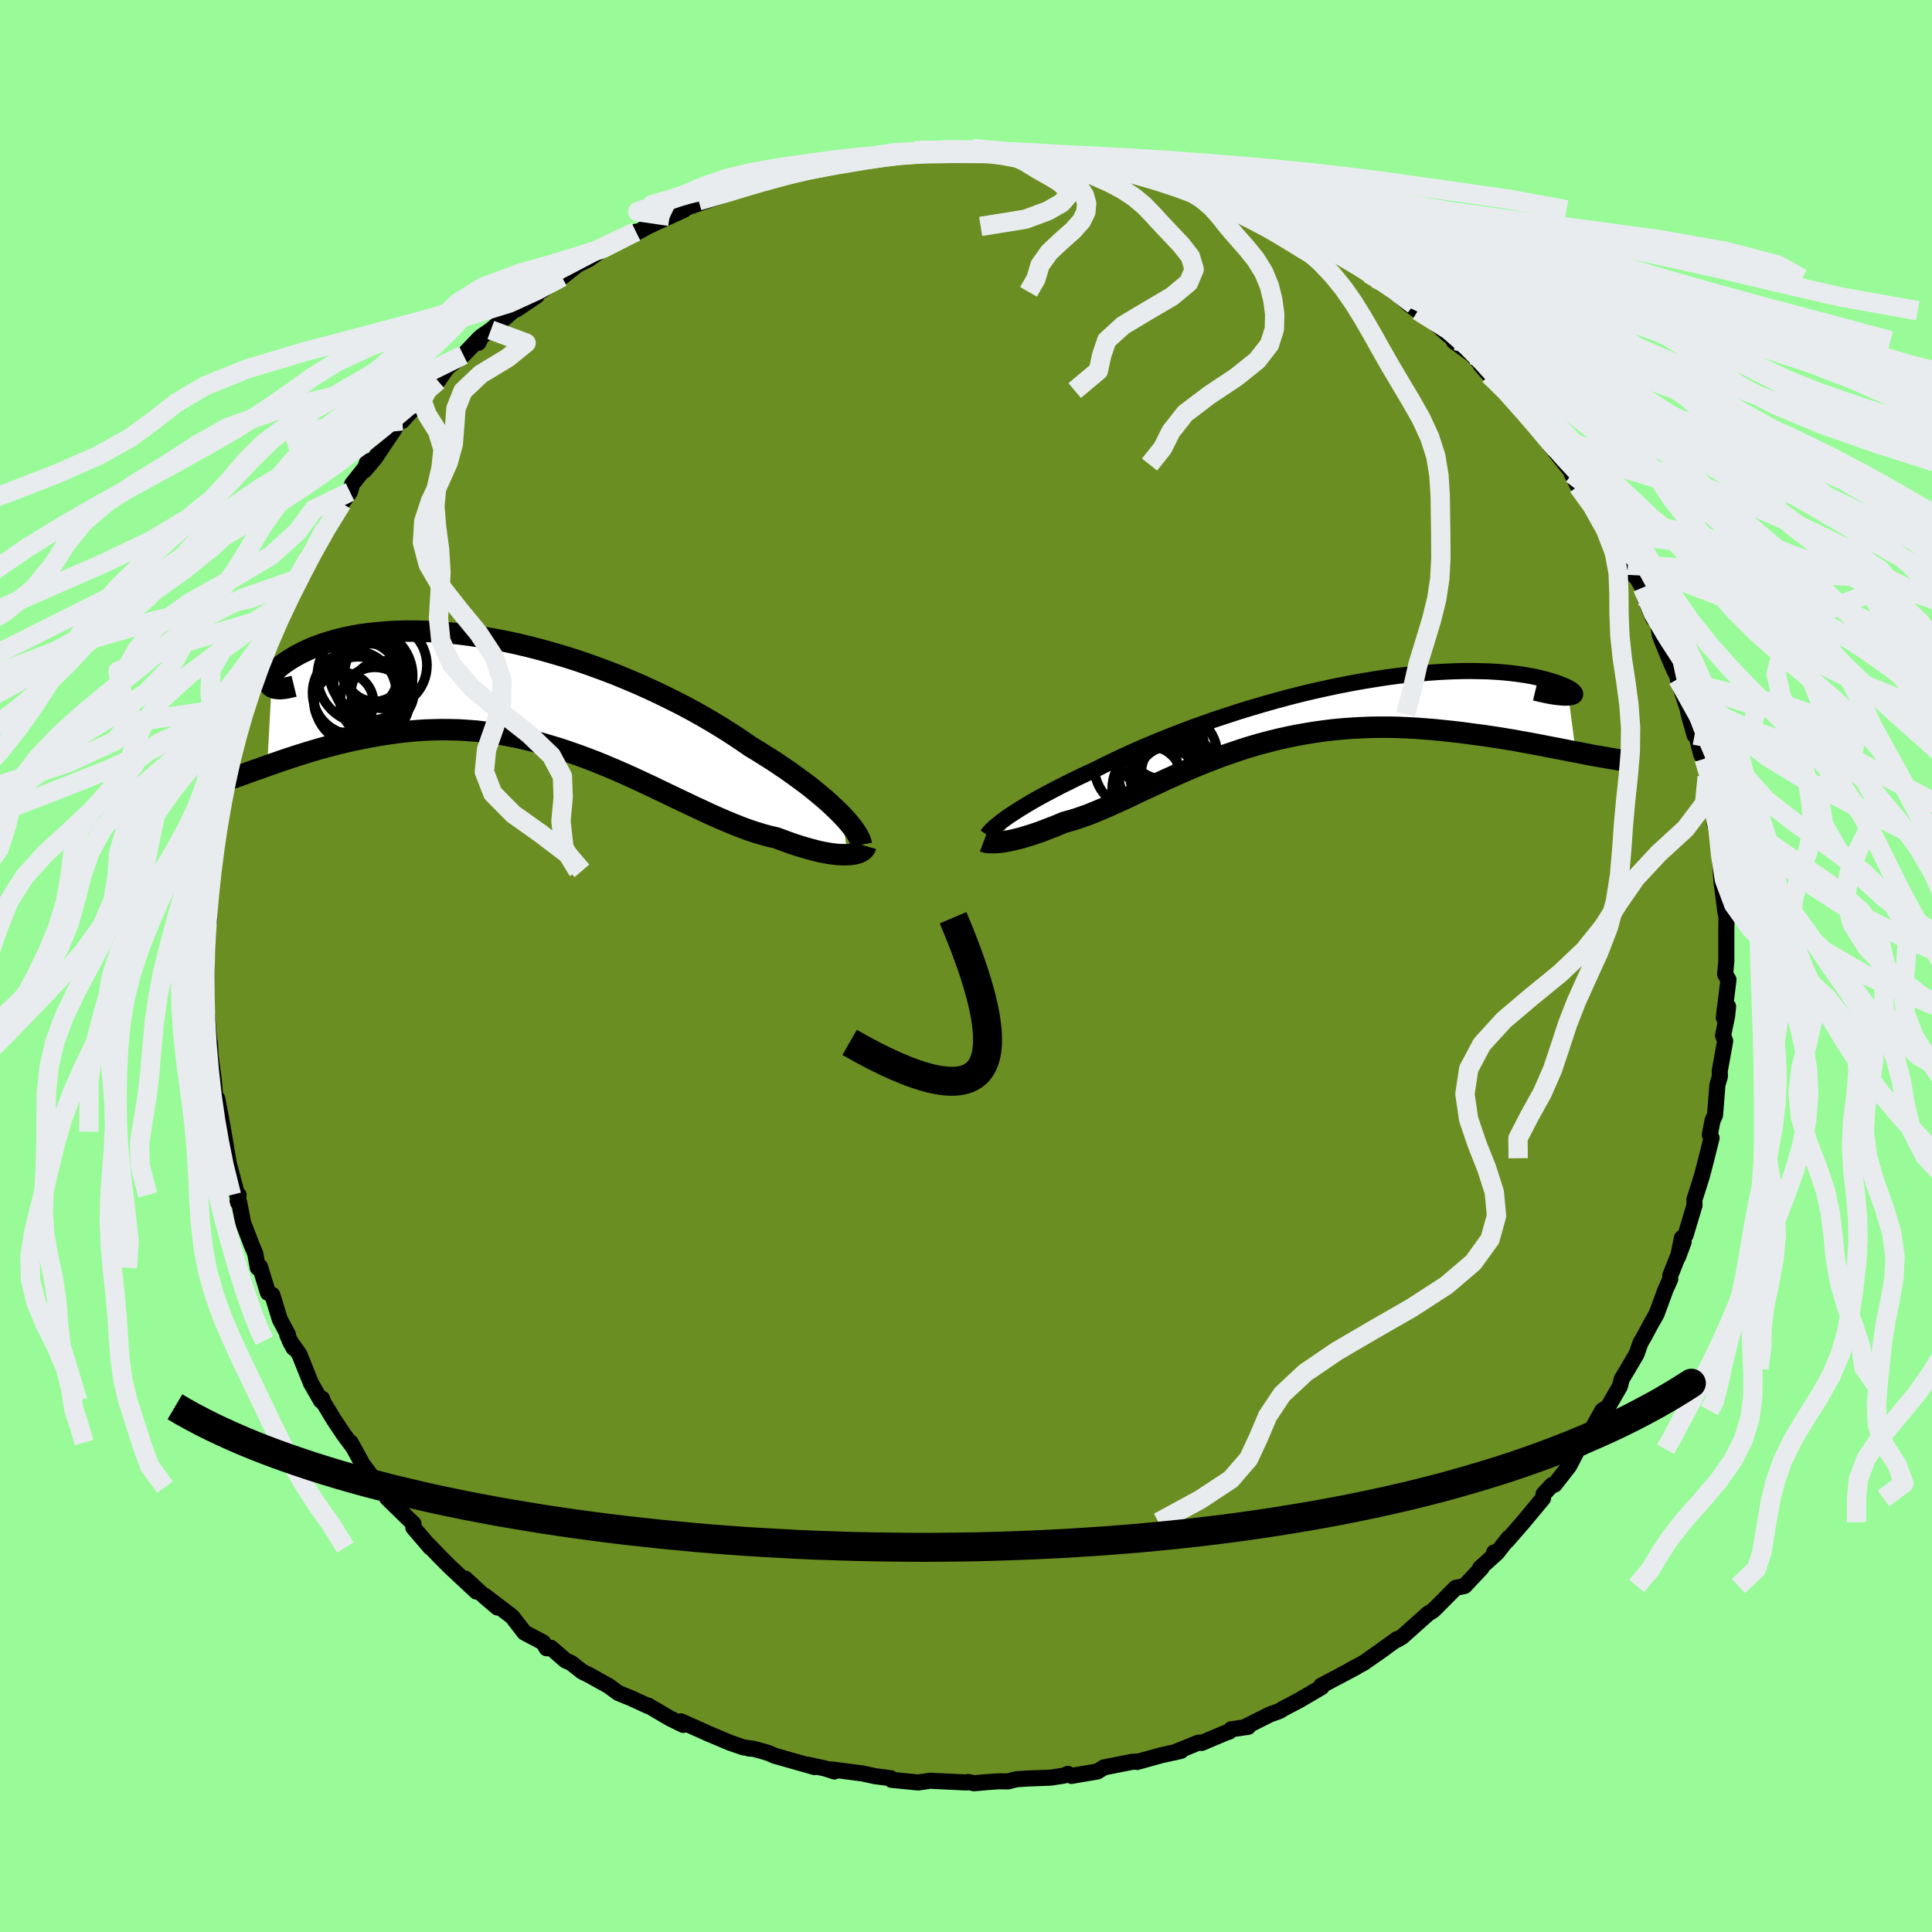
  <svg viewBox="-100 -100 200 200" xmlns="http://www.w3.org/2000/svg" width="500" height="500" id="face-svg">
    <defs>
      <clipPath id="leftEyeClipPath">
        <polyline points="33.41,12.58 33,12.17 32.56,11.75 32.09,11.31 31.58,10.86 31.03,10.4 30.46,9.93 29.85,9.45 29.2,8.97 28.53,8.48 27.83,7.98 27.09,7.48 26.33,6.97 25.54,6.47 24.73,5.96 23.89,5.45 23.04,4.86 22.15,4.27 21.21,3.67 20.23,3.07 19.21,2.47 18.16,1.88 17.07,1.29 15.95,0.72 14.79,0.15 13.61,-0.41 12.41,-0.95 11.19,-1.47 9.95,-1.98 8.69,-2.46 7.43,-2.92 6.16,-3.36 4.88,-3.77 3.6,-4.15 2.32,-4.51 1.05,-4.84 -0.21,-5.14 -1.47,-5.41 -2.71,-5.64 -3.93,-5.85 -5.13,-6.03 -6.31,-6.18 -7.47,-6.29 -8.6,-6.38 -9.71,-6.43 -10.78,-6.46 -11.82,-6.46 -12.83,-6.43 -13.8,-6.37 -14.73,-6.29 -15.63,-6.19 -16.49,-6.07 -17.31,-5.92 -18.09,-5.76 -18.83,-5.58 -19.53,-5.38 -20.19,-5.17 -20.81,-4.95 -21.39,-4.73 -21.92,-4.49 -22.43,-4.25 -22.89,-4.01 -23.31,-3.77 -23.71,-3.53 -24.06,-3.3 -24.39,-3.07 -24.68,-2.85 -24.94,-2.63 -25.16,-2.42 -25.36,-2.21 -25.52,-2.01 -25.65,-1.82 -25.75,-1.63 -25.82,-1.46 -25.85,-1.3 -25.86,-1.15 -25.84,-1.02 -25.8,-0.9 -25.72,-0.79 -25.62,-0.7 -26.07,7.49 -25.52,7.29 -24.94,7.09 -24.36,6.89 -23.76,6.69 -23.15,6.49 -22.52,6.29 -21.88,6.09 -21.22,5.89 -20.56,5.7 -19.87,5.51 -19.18,5.33 -18.47,5.15 -17.75,4.98 -17.02,4.82 -16.28,4.67 -15.52,4.52 -14.74,4.38 -13.95,4.25 -13.14,4.13 -12.32,4.02 -11.49,3.93 -10.64,3.85 -9.78,3.79 -8.9,3.76 -8.02,3.74 -7.12,3.75 -6.22,3.77 -5.3,3.83 -4.38,3.9 -3.45,4.01 -2.51,4.13 -1.57,4.28 -0.62,4.46 0.33,4.66 1.29,4.89 2.25,5.14 3.21,5.42 4.17,5.71 5.13,6.03 6.09,6.37 7.05,6.72 8.01,7.09 8.96,7.48 9.9,7.88 10.85,8.29 11.78,8.71 12.71,9.14 13.63,9.57 14.54,10.01 15.44,10.44 16.34,10.87 17.22,11.29 18.08,11.7 18.94,12.1 19.78,12.49 20.61,12.86 21.42,13.21 22.22,13.54 23,13.85 23.76,14.13 24.51,14.38 25.24,14.6 25.95,14.79 26.64,14.95 27.26,15.18 27.86,15.4 28.45,15.61 29.02,15.79 29.58,15.96 30.11,16.11 30.63,16.25 31.13,16.37 31.61,16.47 32.07,16.55 32.51,16.61 32.93,16.66 33.32,16.68 33.69,16.69 34.03,16.68" />
      </clipPath>
      <clipPath id="rightEyeClipPath">
        <polyline points="-31.54,10.74 -31.15,10.48 -30.73,10.21 -30.28,9.92 -29.8,9.63 -29.29,9.32 -28.74,9 -28.16,8.68 -27.55,8.35 -26.91,8.01 -26.24,7.66 -25.54,7.31 -24.81,6.95 -24.05,6.58 -23.27,6.21 -22.45,5.84 -21.67,5.44 -20.84,5.04 -19.96,4.62 -19.04,4.19 -18.07,3.76 -17.05,3.32 -15.99,2.88 -14.9,2.44 -13.77,2 -12.61,1.56 -11.42,1.13 -10.2,0.7 -8.96,0.29 -7.7,-0.12 -6.43,-0.51 -5.14,-0.89 -3.84,-1.26 -2.54,-1.61 -1.24,-1.94 0.06,-2.25 1.36,-2.54 2.64,-2.81 3.92,-3.06 5.18,-3.29 6.42,-3.49 7.64,-3.68 8.84,-3.84 10.01,-3.97 11.16,-4.09 12.27,-4.18 13.35,-4.25 14.4,-4.3 15.4,-4.33 16.37,-4.34 17.3,-4.32 18.19,-4.3 19.04,-4.25 19.84,-4.19 20.6,-4.11 21.32,-4.02 21.99,-3.92 22.62,-3.81 23.2,-3.69 23.74,-3.56 24.24,-3.43 24.69,-3.3 25.11,-3.17 25.48,-3.03 25.82,-2.9 26.12,-2.78 26.38,-2.66 26.6,-2.53 26.79,-2.42 26.94,-2.3 27.05,-2.2 27.13,-2.09 27.17,-2 27.17,-1.91 27.14,-1.83 27.08,-1.76 26.98,-1.7 26.85,-1.65 26.69,-1.62 26.49,-1.59 27.23,4.05 26.58,3.93 25.91,3.79 25.23,3.66 24.54,3.53 23.83,3.39 23.1,3.25 22.36,3.11 21.61,2.98 20.85,2.84 20.07,2.71 19.28,2.58 18.48,2.46 17.67,2.34 16.85,2.23 16.01,2.12 15.16,2.01 14.3,1.91 13.42,1.82 12.53,1.73 11.63,1.66 10.71,1.59 9.79,1.54 8.86,1.5 7.92,1.48 6.97,1.48 6.02,1.49 5.06,1.53 4.1,1.58 3.13,1.65 2.17,1.74 1.2,1.86 0.24,1.99 -0.73,2.15 -1.69,2.32 -2.65,2.52 -3.6,2.73 -4.55,2.97 -5.49,3.22 -6.42,3.49 -7.35,3.78 -8.26,4.09 -9.17,4.4 -10.07,4.74 -10.95,5.08 -11.83,5.43 -12.69,5.79 -13.54,6.16 -14.37,6.53 -15.2,6.9 -16,7.28 -16.8,7.65 -17.58,8.01 -18.34,8.37 -19.09,8.73 -19.82,9.07 -20.54,9.39 -21.24,9.71 -21.93,10 -22.6,10.28 -23.25,10.54 -23.89,10.77 -24.51,10.98 -25.11,11.16 -25.7,11.32 -26.23,11.54 -26.75,11.76 -27.26,11.95 -27.75,12.14 -28.22,12.32 -28.69,12.48 -29.14,12.63 -29.57,12.76 -29.99,12.89 -30.39,13 -30.77,13.09 -31.14,13.18 -31.49,13.25 -31.82,13.31 -32.13,13.36" />
      </clipPath>
      <filter id="fuzzy">
        <feTurbulence id="turbulence" baseFrequency="0.05" numOctaves="3" type="noise" result="noise" />
        <feDisplacementMap in="SourceGraphic" in2="noise" scale="2" />
      </filter>
      <linearGradient id="rainbowGradient" x1="0%" y1="0%" x2="100%" y2="0%">
        <stop offset="0%" style="stop-color: rgb(233, 236, 239); stop-opacity: 1" />
        <stop offset="50%" style="stop-color: rgb(255, 215, 0); stop-opacity: 1" />
        <stop offset="100%" style="stop-color: rgb(185, 55, 55); stop-opacity: 1" />
      </linearGradient>
    </defs>
    <rect x="-100" y="-100" width="100%" height="100%" fill="rgb(152, 251, 152)" />
    <polyline id="faceContour" points="78.58,0.86 78.93,1.41 78.45,5.36 78.54,4.47 78.89,4.19 78.79,5.17 78.37,7.19 78.59,7.77 78.03,10.84 78.04,11.43 77.79,12.3 77.54,15.43 77.28,16 77,17.47 77.18,17.81 76.58,20.2 76.66,19.9 76.18,21.74 75.4,24.2 75.42,24.75 74.49,27.86 74.11,28.16 73.71,30.12 74.29,28.56 72.91,32.03 72.9,32.42 72.4,33.54 71.5,35.99 71.23,36.48 70.93,37 70.31,38.16 69.82,39.02 69.42,40.16 68.53,41.68 67.9,42.72 67.68,43.54 66.08,46.29 66.14,45.84 65.87,46.02 63.82,49.68 63.79,49.84 63.34,50.03 62.44,51.75 60.93,53.69 60.67,53.73 59.79,54.66 59.73,55.11 57.67,57.58 56.02,59.48 56.17,59.21 54.97,60.74 54.67,60.71 54.96,60.75 53.23,62.31 53.35,62.33 51.61,64.18 50.7,64.37 48.53,66.55 48.29,66.77 47.86,67.02 45.16,69.43 44.63,69.75 44.64,69.67 42.22,71.41 43.38,70.59 41.17,72.14 39.73,72.91 40.42,72.57 36.77,74.5 36.81,74.65 34.55,75.98 32.78,76.91 32.69,76.98 32.41,77.14 31.48,77.47 28.89,78.77 29.21,78.76 27.45,79.02 27.24,79.26 26.97,79.34 24.39,80.43 24.06,80.4 21.54,81.42 22.25,81.25 20.18,81.71 17.7,82.4 17.68,82.35 17.22,82.38 14.28,82.96 13.61,83.38 10.92,83.84 10.54,83.63 10.14,83.81 8.76,84.02 6.38,84.11 5.21,84.19 4.35,84.41 3.41,84.4 2.21,84.48 0.85,84.6 0.21,84.47 0.06,84.52 -3.77,84.34 -4.02,84.39 -4.96,84.52 -5.67,84.45 -7.71,84.25 -7.79,84.08 -9.42,83.87 -10.69,83.59 -13.92,83.17 -13.62,83.38 -14.55,83.08 -16.34,82.69 -15.66,82.93 -19.79,81.76 -20.51,81.45 -21.96,81.04 -22.45,81.01 -22.2,81.01 -23.07,80.88 -24.45,80.4 -26.82,79.4 -26.43,79.57 -29.51,78.19 -29.27,78.56 -30.69,77.86 -32.9,76.56 -32.86,76.63 -34.66,75.8 -36.01,75.25 -36.97,74.54 -39.05,73.38 -39.73,73.05 -40.86,72.16 -41.47,71.88 -42.96,70.58 -43.41,70.63 -43.78,70.02 -45.71,69 -46.95,67.4 -47.05,67.3 -49.83,65.18 -48.5,66.41 -49.78,65.32 -51.84,63.42 -50.68,64.76 -53.39,62.23 -54.52,61.1 -55.53,60.04 -55.44,60.2 -57.21,58.14 -57.2,57.73 -57.8,57.15 -59.92,55.08 -59.13,55.63 -60.48,53.95 -61.29,53.16 -62.48,51.55 -63.7,49.33 -63.51,49.71 -64.42,48.49 -65.4,47.02 -66.63,45 -66.65,44.79 -66.77,45 -67.81,43.19 -69.01,40.19 -70.02,38.78 -69.61,39.54 -70.25,38.24 -70.19,38.16 -71.03,36.59 -71.81,34.05 -72.26,33.83 -73.09,31.12 -73.31,31.24 -73.58,29.75 -73.95,28.88 -74.83,26.58 -75.24,24.46 -75.41,24.41 -75.3,23.7 -75.37,23.99 -76.47,19.86 -76,22.29 -76.73,17.99 -76.87,17.15 -77.14,15.64 -77.51,13.73 -77.61,14.91 -77.85,11.99 -78.21,9.26 -78.27,7.96 -78.27,8.28 -78.23,8.98 -78.63,4.4 -78.77,3.79 -78.67,2.49 -78.59,1.17 -78.61,-0.2 -78.54,-1.98 -78.45,-3.96 -78.57,-3.54 -78.34,-4.73 -78.31,-7.1 -77.92,-9.85 -78.21,-9.83 -77.87,-10.9 -77.99,-11.54 -77.5,-14.86 -77.35,-16.06 -77.23,-15.48 -76.61,-18.86 -76.88,-17.38 -76.1,-20.45 -76.01,-20.9 -76.05,-20.9 -75.67,-22.76 -75.64,-23.36 -74.8,-25.95 -74.38,-27.86 -74.5,-26.96 -73.68,-29.95 -73.46,-29.97 -72.67,-32.33 -72.39,-33.15 -71.38,-35.49 -71.19,-36.35 -70.61,-36.96 -70.15,-37.89 -70.09,-38.49 -68.91,-40.16 -68.02,-42.26 -67.47,-43.17 -65.94,-45.9 -66.32,-45.3 -65.26,-47.24 -64.61,-47.9 -63.77,-49.08 -63.54,-49.89 -61.63,-52.31 -61.99,-52.17 -62.28,-51.28 -61.16,-52.61 -58.71,-56.28 -58.91,-56.28 -57.43,-57.46 -58.36,-56.43 -56.95,-58.26 -54.88,-60.31 -55.6,-59.92 -54.66,-60.57 -53.68,-61.96 -52.03,-63.25 -50.33,-65.03 -50.48,-64.51 -50.16,-65.17 -49.19,-65.84 -46.38,-68.24 -44.45,-69.37 -46.55,-67.96 -43.31,-70.73 -43.88,-69.92 -40.77,-72.2 -41.82,-71.31 -40.18,-72.61 -39.02,-73.18 -38.06,-73.88 -37.82,-74.2 -34.18,-76.01 -35.2,-75.32 -32.89,-76.58 -32.21,-76.9 -30.68,-77.6 -29.17,-78.29 -30.48,-77.88 -27.68,-79.21 -28.85,-78.53 -23.78,-80.26 -24.53,-80.3 -22.91,-80.73 -19.89,-81.6 -19.41,-81.62 -19.96,-81.7 -18.23,-81.98 -17.19,-82.21 -17.42,-82.2 -14.36,-82.91 -13.42,-83.06 -10.89,-83.71 -10.04,-83.73 -9.99,-83.59 -9.39,-83.89 -7.57,-84.16 -5.78,-84.32 -5.31,-84.11 -5.26,-84.38 -3.06,-84.53 -0.35,-84.51 0.67,-84.61 0.52,-84.6 1.76,-84.5 3.71,-84.47 4.99,-84.26 5.4,-84.1 6.61,-83.98 9.06,-83.92 10.79,-83.65 10.87,-83.54 13.37,-83.36 13,-83.28 14.06,-82.93 15.3,-82.94 17.57,-82.2 17.82,-82.26 19.74,-81.72 20.58,-81.69 21.39,-81.3 23.89,-80.37 24.33,-80.17 25.65,-79.66 26.42,-79.72 25.9,-79.89 29.04,-78.29 30.64,-77.96 32.5,-76.85 32.26,-77.29 32.84,-76.77 33.47,-76.56 34.64,-75.74 37.42,-74.56 36.87,-74.59 37.45,-74.28 40.96,-72.41 41.71,-71.68 42.38,-71.16 43.15,-70.76 44.25,-69.79 44.75,-69.49 45.92,-68.44 46.78,-67.83 48.44,-66.65 49.95,-65.3 50.68,-64.73 50.51,-64.66 52.44,-63.25 54.13,-61.34 53.27,-62.23 54.16,-61.19 55.91,-59.57 55.62,-59.87 57.8,-57.16 57.44,-57.89 59.65,-55.2 60.94,-53.47 60.53,-53.84 62.9,-50.88 62.46,-51.91 62.72,-50.93 63.35,-49.67 63.85,-49.61 64.7,-48.28 66.63,-44.93 66.98,-44.62 67.68,-43.2 68.51,-41.49 67.57,-43.29 69.24,-40.35 69.31,-40.43 70.03,-39.17 70.25,-38.14 71.14,-35.99 71.62,-35.51 71.84,-34.19 72.74,-31.95 73.31,-30.65 73.89,-29.53 73.69,-29.7 74.71,-26.59 74.81,-26.06 75.42,-23.9 75.63,-23.76 76.12,-21.86 76.41,-21.44 76.73,-19.58 77.07,-18.52 77.4,-16.53 77.52,-14.64 77.87,-13.95 77.8,-14 78.09,-11.72 77.97,-12.14 78.21,-8.68 78.38,-7.4 78.59,-5.75 78.72,-5.07 78.71,-3.92 78.71,-1.76 78.71,-0.5 78.58,0.86 78.93,1.41" fill="rgb(107, 142, 35)" stroke="black" stroke-width="1.667" stroke-linejoin="round" filter="url(#fuzzy)" />
    <g transform="translate(35.89 -26.2)">
      <polyline id="rightCountour" points="-31.54,10.74 -31.15,10.48 -30.73,10.21 -30.28,9.92 -29.8,9.63 -29.29,9.32 -28.74,9 -28.16,8.68 -27.55,8.35 -26.91,8.01 -26.24,7.66 -25.54,7.31 -24.81,6.95 -24.05,6.58 -23.27,6.21 -22.45,5.84 -21.67,5.44 -20.84,5.04 -19.96,4.62 -19.04,4.19 -18.07,3.76 -17.05,3.32 -15.99,2.88 -14.9,2.44 -13.77,2 -12.61,1.56 -11.42,1.13 -10.2,0.7 -8.96,0.29 -7.7,-0.12 -6.43,-0.51 -5.14,-0.89 -3.84,-1.26 -2.54,-1.61 -1.24,-1.94 0.06,-2.25 1.36,-2.54 2.64,-2.81 3.92,-3.06 5.18,-3.29 6.42,-3.49 7.64,-3.68 8.84,-3.84 10.01,-3.97 11.16,-4.09 12.27,-4.18 13.35,-4.25 14.4,-4.3 15.4,-4.33 16.37,-4.34 17.3,-4.32 18.19,-4.3 19.04,-4.25 19.84,-4.19 20.6,-4.11 21.32,-4.02 21.99,-3.92 22.62,-3.81 23.2,-3.69 23.74,-3.56 24.24,-3.43 24.69,-3.3 25.11,-3.17 25.48,-3.03 25.82,-2.9 26.12,-2.78 26.38,-2.66 26.6,-2.53 26.79,-2.42 26.94,-2.3 27.05,-2.2 27.13,-2.09 27.17,-2 27.17,-1.91 27.14,-1.83 27.08,-1.76 26.98,-1.7 26.85,-1.65 26.69,-1.62 26.49,-1.59 27.23,4.05 26.58,3.93 25.91,3.79 25.23,3.66 24.54,3.53 23.83,3.39 23.1,3.25 22.36,3.11 21.61,2.98 20.85,2.84 20.07,2.71 19.28,2.58 18.48,2.46 17.67,2.34 16.85,2.23 16.01,2.12 15.16,2.01 14.3,1.91 13.42,1.82 12.53,1.73 11.63,1.66 10.71,1.59 9.79,1.54 8.86,1.5 7.92,1.48 6.97,1.48 6.02,1.49 5.06,1.53 4.1,1.58 3.13,1.65 2.17,1.74 1.2,1.86 0.24,1.99 -0.73,2.15 -1.69,2.32 -2.65,2.52 -3.6,2.73 -4.55,2.97 -5.49,3.22 -6.42,3.49 -7.35,3.78 -8.26,4.09 -9.17,4.4 -10.07,4.74 -10.95,5.08 -11.83,5.43 -12.69,5.79 -13.54,6.16 -14.37,6.53 -15.2,6.9 -16,7.28 -16.8,7.65 -17.58,8.01 -18.34,8.37 -19.09,8.73 -19.82,9.07 -20.54,9.39 -21.24,9.71 -21.93,10 -22.6,10.28 -23.25,10.54 -23.89,10.77 -24.51,10.98 -25.11,11.16 -25.7,11.32 -26.23,11.54 -26.75,11.76 -27.26,11.95 -27.75,12.14 -28.22,12.32 -28.69,12.48 -29.14,12.63 -29.57,12.76 -29.99,12.89 -30.39,13 -30.77,13.09 -31.14,13.18 -31.49,13.25 -31.82,13.31 -32.13,13.36" fill="white" stroke="white" stroke-width="0" stroke-linejoin="round" filter="url(#fuzzy)" />
    </g>
    <g transform="translate(-46.27 -28.21)">
      <polyline id="leftCountour" points="33.41,12.58 33,12.17 32.56,11.75 32.09,11.31 31.58,10.86 31.03,10.4 30.46,9.93 29.85,9.45 29.2,8.97 28.53,8.48 27.83,7.98 27.09,7.48 26.33,6.97 25.54,6.47 24.73,5.96 23.89,5.45 23.04,4.86 22.15,4.27 21.21,3.67 20.23,3.07 19.21,2.47 18.16,1.88 17.07,1.29 15.95,0.72 14.79,0.15 13.61,-0.41 12.41,-0.95 11.19,-1.47 9.95,-1.98 8.69,-2.46 7.43,-2.92 6.16,-3.36 4.88,-3.77 3.6,-4.15 2.32,-4.51 1.05,-4.84 -0.21,-5.14 -1.47,-5.41 -2.71,-5.64 -3.93,-5.85 -5.13,-6.03 -6.31,-6.18 -7.47,-6.29 -8.6,-6.38 -9.71,-6.43 -10.78,-6.46 -11.82,-6.46 -12.83,-6.43 -13.8,-6.37 -14.73,-6.29 -15.63,-6.19 -16.49,-6.07 -17.31,-5.92 -18.09,-5.76 -18.83,-5.58 -19.53,-5.38 -20.19,-5.17 -20.81,-4.95 -21.39,-4.73 -21.92,-4.49 -22.43,-4.25 -22.89,-4.01 -23.31,-3.77 -23.71,-3.53 -24.06,-3.3 -24.39,-3.07 -24.68,-2.85 -24.94,-2.63 -25.16,-2.42 -25.36,-2.21 -25.52,-2.01 -25.65,-1.82 -25.75,-1.63 -25.82,-1.46 -25.85,-1.3 -25.86,-1.15 -25.84,-1.02 -25.8,-0.9 -25.72,-0.79 -25.62,-0.7 -26.07,7.49 -25.52,7.29 -24.94,7.09 -24.36,6.89 -23.76,6.69 -23.15,6.49 -22.52,6.29 -21.88,6.09 -21.22,5.89 -20.56,5.7 -19.87,5.51 -19.18,5.33 -18.47,5.15 -17.75,4.98 -17.02,4.82 -16.28,4.67 -15.52,4.52 -14.74,4.38 -13.95,4.25 -13.14,4.13 -12.32,4.02 -11.49,3.93 -10.64,3.85 -9.78,3.79 -8.9,3.76 -8.02,3.74 -7.12,3.75 -6.22,3.77 -5.3,3.83 -4.38,3.9 -3.45,4.01 -2.51,4.13 -1.57,4.28 -0.62,4.46 0.33,4.66 1.29,4.89 2.25,5.14 3.21,5.42 4.17,5.71 5.13,6.03 6.09,6.37 7.05,6.72 8.01,7.09 8.96,7.48 9.9,7.88 10.85,8.29 11.78,8.71 12.71,9.14 13.63,9.57 14.54,10.01 15.44,10.44 16.34,10.87 17.22,11.29 18.08,11.7 18.94,12.1 19.78,12.49 20.61,12.86 21.42,13.21 22.22,13.54 23,13.85 23.76,14.13 24.51,14.38 25.24,14.6 25.95,14.79 26.64,14.95 27.26,15.18 27.86,15.4 28.45,15.61 29.02,15.79 29.58,15.96 30.11,16.11 30.63,16.25 31.13,16.37 31.61,16.47 32.07,16.55 32.51,16.61 32.93,16.66 33.32,16.68 33.69,16.69 34.03,16.68" fill="white" stroke="white" stroke-width="0" stroke-linejoin="round" filter="url(#fuzzy)" />
    </g>
    <g transform="translate(35.89 -26.2)">
      <polyline id="rightUpper" points="-33.69,12.65 -33.6,12.52 -33.49,12.38 -33.35,12.22 -33.18,12.05 -32.99,11.87 -32.76,11.67 -32.5,11.46 -32.21,11.23 -31.89,10.99 -31.54,10.74 -31.15,10.48 -30.73,10.21 -30.28,9.92 -29.8,9.63 -29.29,9.32 -28.74,9 -28.16,8.68 -27.55,8.35 -26.91,8.01 -26.24,7.66 -25.54,7.31 -24.81,6.95 -24.05,6.58 -23.27,6.21 -22.45,5.84 -21.67,5.44 -20.84,5.04 -19.96,4.62 -19.04,4.19 -18.07,3.76 -17.05,3.32 -15.99,2.88 -14.9,2.44 -13.77,2 -12.61,1.56 -11.42,1.13 -10.2,0.7 -8.96,0.29 -7.7,-0.12 -6.43,-0.51 -5.14,-0.89 -3.84,-1.26 -2.54,-1.61 -1.24,-1.94 0.06,-2.25 1.36,-2.54 2.64,-2.81 3.92,-3.06 5.18,-3.29 6.42,-3.49 7.64,-3.68 8.84,-3.84 10.01,-3.97 11.16,-4.09 12.27,-4.18 13.35,-4.25 14.4,-4.3 15.4,-4.33 16.37,-4.34 17.3,-4.32 18.19,-4.3 19.04,-4.25 19.84,-4.19 20.6,-4.11 21.32,-4.02 21.99,-3.92 22.62,-3.81 23.2,-3.69 23.74,-3.56 24.24,-3.43 24.69,-3.3 25.11,-3.17 25.48,-3.03 25.82,-2.9 26.12,-2.78 26.38,-2.66 26.6,-2.53 26.79,-2.42 26.94,-2.3 27.05,-2.2 27.13,-2.09 27.17,-2 27.17,-1.91 27.14,-1.83 27.08,-1.76 26.98,-1.7 26.85,-1.65 26.69,-1.62 26.49,-1.59 26.27,-1.58 26.01,-1.58 25.73,-1.6 25.42,-1.63 25.08,-1.67 24.71,-1.73 24.32,-1.8 23.9,-1.89 23.46,-1.99 23,-2.1" fill="none" stroke="black" stroke-width="1.667" stroke-linejoin="round" filter="url(#fuzzy)" />
      <polyline id="rightLower" points="-34.06,13.31 -33.98,13.34 -33.87,13.37 -33.73,13.4 -33.57,13.42 -33.38,13.43 -33.18,13.43 -32.95,13.43 -32.69,13.42 -32.42,13.39 -32.13,13.36 -31.82,13.31 -31.49,13.25 -31.14,13.18 -30.77,13.09 -30.39,13 -29.99,12.89 -29.57,12.76 -29.14,12.63 -28.69,12.48 -28.22,12.32 -27.75,12.14 -27.26,11.95 -26.75,11.76 -26.23,11.54 -25.7,11.32 -25.11,11.16 -24.51,10.98 -23.89,10.77 -23.25,10.54 -22.6,10.28 -21.93,10 -21.24,9.71 -20.54,9.39 -19.82,9.07 -19.09,8.73 -18.34,8.37 -17.58,8.01 -16.8,7.65 -16,7.28 -15.2,6.9 -14.37,6.53 -13.54,6.16 -12.69,5.79 -11.83,5.43 -10.95,5.08 -10.07,4.74 -9.17,4.4 -8.26,4.09 -7.35,3.78 -6.42,3.49 -5.49,3.22 -4.55,2.97 -3.6,2.73 -2.65,2.52 -1.69,2.32 -0.73,2.15 0.24,1.99 1.2,1.86 2.17,1.74 3.13,1.65 4.1,1.58 5.06,1.53 6.02,1.49 6.97,1.48 7.92,1.48 8.86,1.5 9.79,1.54 10.71,1.59 11.63,1.66 12.53,1.73 13.42,1.82 14.3,1.91 15.16,2.01 16.01,2.12 16.85,2.23 17.67,2.34 18.48,2.46 19.28,2.58 20.07,2.71 20.85,2.84 21.61,2.98 22.36,3.11 23.1,3.25 23.83,3.39 24.54,3.53 25.23,3.66 25.91,3.79 26.58,3.93 27.23,4.05 27.86,4.17 28.48,4.29 29.09,4.41 29.68,4.51 30.25,4.61 30.81,4.71 31.36,4.8 31.88,4.88 32.4,4.96 32.9,5.02" fill="none" stroke="black" stroke-width="2.222" stroke-linejoin="round" filter="url(#fuzzy)" />
      <circle r="4.564" cx="-14.328" cy="6.51" stroke="black" fill="none" stroke-width="1.0" filter="url(#fuzzy)" clip-path="url(#rightEyeClipPath)" /><circle r="4.618" cx="-16.138" cy="7.85" stroke="black" fill="none" stroke-width="1.0" filter="url(#fuzzy)" clip-path="url(#rightEyeClipPath)" /><circle r="3.372" cx="-14.368" cy="6.15" stroke="black" fill="none" stroke-width="1.0" filter="url(#fuzzy)" clip-path="url(#rightEyeClipPath)" /><circle r="3.606" cx="-15.488" cy="3.245" stroke="black" fill="none" stroke-width="1.0" filter="url(#fuzzy)" clip-path="url(#rightEyeClipPath)" /><circle r="3.22" cx="-16.818" cy="6.705" stroke="black" fill="none" stroke-width="1.0" filter="url(#fuzzy)" clip-path="url(#rightEyeClipPath)" /><circle r="3.872" cx="-15.108" cy="3.5" stroke="black" fill="none" stroke-width="1.0" filter="url(#fuzzy)" clip-path="url(#rightEyeClipPath)" /><circle r="3.874" cx="-16.538" cy="3.805" stroke="black" fill="none" stroke-width="1.0" filter="url(#fuzzy)" clip-path="url(#rightEyeClipPath)" /><circle r="4.298" cx="-18.298" cy="5.62" stroke="black" fill="none" stroke-width="1.0" filter="url(#fuzzy)" clip-path="url(#rightEyeClipPath)" /><circle r="4.546" cx="-14.403" cy="4.42" stroke="black" fill="none" stroke-width="1.0" filter="url(#fuzzy)" clip-path="url(#rightEyeClipPath)" /><circle r="3.112" cx="-14.963" cy="6.63" stroke="black" fill="none" stroke-width="1.0" filter="url(#fuzzy)" clip-path="url(#rightEyeClipPath)" />
      </g>
    <g transform="translate(-46.27 -28.21)">
      <polyline id="leftUpper" points="35.44,15.66 35.4,15.45 35.33,15.21 35.21,14.96 35.07,14.68 34.88,14.37 34.66,14.05 34.4,13.71 34.11,13.35 33.77,12.97 33.41,12.58 33,12.17 32.56,11.75 32.09,11.31 31.58,10.86 31.03,10.4 30.46,9.93 29.85,9.45 29.2,8.97 28.53,8.48 27.83,7.98 27.09,7.48 26.33,6.97 25.54,6.47 24.73,5.96 23.89,5.45 23.04,4.86 22.15,4.27 21.21,3.67 20.23,3.07 19.21,2.47 18.16,1.88 17.07,1.29 15.95,0.72 14.79,0.15 13.61,-0.41 12.41,-0.95 11.19,-1.47 9.95,-1.98 8.69,-2.46 7.43,-2.92 6.16,-3.36 4.88,-3.77 3.6,-4.15 2.32,-4.51 1.05,-4.84 -0.21,-5.14 -1.47,-5.41 -2.71,-5.64 -3.93,-5.85 -5.13,-6.03 -6.31,-6.18 -7.47,-6.29 -8.6,-6.38 -9.71,-6.43 -10.78,-6.46 -11.82,-6.46 -12.83,-6.43 -13.8,-6.37 -14.73,-6.29 -15.63,-6.19 -16.49,-6.07 -17.31,-5.92 -18.09,-5.76 -18.83,-5.58 -19.53,-5.38 -20.19,-5.17 -20.81,-4.95 -21.39,-4.73 -21.92,-4.49 -22.43,-4.25 -22.89,-4.01 -23.31,-3.77 -23.71,-3.53 -24.06,-3.3 -24.39,-3.07 -24.68,-2.85 -24.94,-2.63 -25.16,-2.42 -25.36,-2.21 -25.52,-2.01 -25.65,-1.82 -25.75,-1.63 -25.82,-1.46 -25.85,-1.3 -25.86,-1.15 -25.84,-1.02 -25.8,-0.9 -25.72,-0.79 -25.62,-0.7 -25.49,-0.63 -25.34,-0.57 -25.16,-0.53 -24.96,-0.51 -24.74,-0.5 -24.49,-0.52 -24.22,-0.55 -23.93,-0.6 -23.62,-0.67 -23.29,-0.75" fill="none" stroke="black" stroke-width="2.222" stroke-linejoin="round" filter="url(#fuzzy)" />
      <polyline id="leftLower" points="35.89,15.79 35.85,15.93 35.77,16.06 35.66,16.19 35.52,16.3 35.35,16.4 35.14,16.49 34.91,16.56 34.64,16.62 34.35,16.66 34.03,16.68 33.69,16.69 33.32,16.68 32.93,16.66 32.51,16.61 32.07,16.55 31.61,16.47 31.13,16.37 30.63,16.25 30.11,16.11 29.58,15.96 29.02,15.79 28.45,15.61 27.86,15.4 27.26,15.18 26.64,14.95 25.95,14.79 25.24,14.6 24.51,14.38 23.76,14.13 23,13.85 22.22,13.54 21.42,13.21 20.61,12.86 19.78,12.49 18.94,12.1 18.08,11.7 17.22,11.29 16.34,10.87 15.44,10.44 14.54,10.01 13.63,9.57 12.71,9.14 11.78,8.71 10.85,8.29 9.9,7.88 8.96,7.48 8.01,7.09 7.05,6.72 6.09,6.37 5.13,6.03 4.17,5.71 3.21,5.42 2.25,5.14 1.29,4.89 0.33,4.66 -0.62,4.46 -1.57,4.28 -2.51,4.13 -3.45,4.01 -4.38,3.9 -5.3,3.83 -6.22,3.77 -7.12,3.75 -8.02,3.74 -8.9,3.76 -9.78,3.79 -10.64,3.85 -11.49,3.93 -12.32,4.02 -13.14,4.13 -13.95,4.25 -14.74,4.38 -15.52,4.52 -16.28,4.67 -17.02,4.82 -17.75,4.98 -18.47,5.15 -19.18,5.33 -19.87,5.51 -20.56,5.7 -21.22,5.89 -21.88,6.09 -22.52,6.29 -23.15,6.49 -23.76,6.69 -24.36,6.89 -24.94,7.09 -25.52,7.29 -26.07,7.49 -26.62,7.68 -27.14,7.87 -27.66,8.05 -28.16,8.23 -28.65,8.41 -29.12,8.58 -29.58,8.74 -30.03,8.89 -30.46,9.04 -30.88,9.19" fill="none" stroke="black" stroke-width="2.222" stroke-linejoin="round" filter="url(#fuzzy)" />
      <circle r="3.098" cx="-14.944" cy="-2.274" stroke="black" fill="none" stroke-width="1.0" filter="url(#fuzzy)" clip-path="url(#leftEyeClipPath)" /><circle r="4.572" cx="-16.619" cy="0.766" stroke="black" fill="none" stroke-width="1.0" filter="url(#fuzzy)" clip-path="url(#leftEyeClipPath)" /><circle r="4.932" cx="-15.944" cy="-1.824" stroke="black" fill="none" stroke-width="1.0" filter="url(#fuzzy)" clip-path="url(#leftEyeClipPath)" /><circle r="3.586" cx="-14.934" cy="0.871" stroke="black" fill="none" stroke-width="1.0" filter="url(#fuzzy)" clip-path="url(#leftEyeClipPath)" /><circle r="3.25" cx="-14.134" cy="-0.124" stroke="black" fill="none" stroke-width="1.0" filter="url(#fuzzy)" clip-path="url(#leftEyeClipPath)" /><circle r="3.946" cx="-15.249" cy="-1.204" stroke="black" fill="none" stroke-width="1.0" filter="url(#fuzzy)" clip-path="url(#leftEyeClipPath)" /><circle r="3.08" cx="-18.144" cy="0.946" stroke="black" fill="none" stroke-width="1.0" filter="url(#fuzzy)" clip-path="url(#leftEyeClipPath)" /><circle r="4.46" cx="-13.994" cy="-2.909" stroke="black" fill="none" stroke-width="1.0" filter="url(#fuzzy)" clip-path="url(#leftEyeClipPath)" /><circle r="4.336" cx="-17.039" cy="-0.059" stroke="black" fill="none" stroke-width="1.0" filter="url(#fuzzy)" clip-path="url(#leftEyeClipPath)" /><circle r="3.508" cx="-16.069" cy="-1.829" stroke="black" fill="none" stroke-width="1.0" filter="url(#fuzzy)" clip-path="url(#leftEyeClipPath)" />
    </g>
    <g id="hairs">
      <polyline points="77.8,-14 79.48,-11.42 82.88,-8.35 85.77,-5.33 87.84,-2.48 89.61,0.17 91.36,2.64 92.87,4.99 93.8,7.32 93.98,9.68 93.62,12.11 93.15,14.62 92.99,17.2 93.35,19.84 94.14,22.5 95.09,25.13 95.84,27.68 96.17,30.12 96.05,32.44 95.65,34.66 95.21,36.83 94.88,38.97 94.65,41.12 94.43,43.26 94.25,45.41 94.35,47.53 95.09,49.62 96.4,51.67 97.09,53.56 94.97,55.11" fill="none" stroke="rgb(233, 236, 239)" stroke-width="2" stroke-linejoin="round" filter="url(#fuzzy)" /><polyline points="77.8,-14 79.57,-11.44 82.23,-8.39 85.02,-5.38 87.69,-2.53 90.06,0.11 92.08,2.57 93.79,4.9 95.19,7.2 96.21,9.54 96.84,11.95 97.25,14.43 97.88,17 99.24,19.64 101.69,22.31 105.18,24.97 109.13,27.55 112.69,30 115.12,32.29 116.28,34.47 116.79,36.57 117.6,38.69 119.18,40.85 121.11,43.06 122.64,45.09 125.48,46.02" fill="none" stroke="rgb(233, 236, 239)" stroke-width="2" stroke-linejoin="round" filter="url(#fuzzy)" /><polyline points="0.67,-84.61 2.41,-84.45 5.18,-84.23 8.86,-83.95 12.86,-83.61 16.52,-83.22 19.64,-82.76 22.5,-82.24 25.54,-81.64 28.96,-80.97 32.67,-80.22 36.38,-79.41 39.77,-78.52 42.7,-77.57 45.23,-76.56 47.57,-75.46 50.02,-74.29 52.86,-73.04 56.31,-71.71 60.5,-70.31 65.42,-68.84 70.9,-67.32 76.64,-65.74 82.27,-64.09 87.46,-62.39 92.04,-60.62 96.12,-58.81 100.02,-56.95 104.17,-55.05 108.93,-53.12 114.39,-51.13 120.49,-49.06 127.12,-46.88 134.2,-44.63 141.31,-42.42 147.26,-40.37 150.78,-38.43 153.88,-35.99" fill="none" stroke="rgb(233, 236, 239)" stroke-width="2" stroke-linejoin="round" filter="url(#fuzzy)" /><polyline points="0.67,-84.61 2.36,-84.46 4.69,-84.24 7.3,-83.97 9.98,-83.65 12.58,-83.28 15.07,-82.84 17.5,-82.35 19.99,-81.79 22.69,-81.15 25.65,-80.44 28.88,-79.66 32.26,-78.81 35.62,-77.92 38.83,-76.98 41.85,-75.98 44.78,-74.89 47.82,-73.69 51.04,-72.39 54.39,-71.02 57.71,-69.63 60.95,-68.22 64.22,-66.65" fill="none" stroke="rgb(233, 236, 239)" stroke-width="2" stroke-linejoin="round" filter="url(#fuzzy)" /><polyline points="-5.26,-84.38 -1.72,-84.47 0.85,-84.45 3.25,-84.32 5.64,-84.12 8.02,-83.86 10.41,-83.55 12.84,-83.17 15.32,-82.72 17.84,-82.19 20.38,-81.59 22.89,-80.92 25.36,-80.19 27.81,-79.41 30.26,-78.57 32.71,-77.66 35.16,-76.66 37.56,-75.57 39.9,-74.4 42.21,-73.14 44.53,-71.81 46.9,-70.42 49.31,-68.95 51.78,-67.4 54.23,-65.83 56.16,-64.66" fill="none" stroke="rgb(233, 236, 239)" stroke-width="2" stroke-linejoin="round" filter="url(#fuzzy)" /><polyline points="-5.26,-84.38 -1.68,-84.47 0.97,-84.45 3.57,-84.31 6.29,-84.11 9.11,-83.84 12.01,-83.51 15.04,-83.12 18.31,-82.65 21.88,-82.1 25.76,-81.48 29.87,-80.79 34.11,-80.04 38.35,-79.23 42.45,-78.34 46.3,-77.38 49.78,-76.34 52.86,-75.22 55.61,-74 58.24,-72.71 61.02,-71.34 64.3,-69.9 68.32,-68.4 73.16,-66.85 78.68,-65.25 84.57,-63.61 90.41,-61.94 95.92,-60.18 100.99,-58.31 105.62,-56.29 109.72,-54.2 112.99,-52.16 115.4,-50.28 118.66,-48.25 127.43,-44.93" fill="none" stroke="rgb(233, 236, 239)" stroke-width="2" stroke-linejoin="round" filter="url(#fuzzy)" /><polyline points="-5.26,-84.38 -1.67,-84.47 0.96,-84.45 3.43,-84.32 5.94,-84.11 8.57,-83.84 11.31,-83.52 14.17,-83.13 17.14,-82.66 20.25,-82.12 23.52,-81.5 26.98,-80.81 30.67,-80.07 34.56,-79.26 38.58,-78.38 42.62,-77.43 46.6,-76.4 50.51,-75.28 54.47,-74.07 58.7,-72.79 63.41,-71.42 68.66,-69.99 74.3,-68.49 79.98,-66.93 85.28,-65.34 89.97,-63.73 94.17,-62.09 98.5,-60.39 103.8,-58.53 110.58,-56.42 118.23,-54.07 124.99,-51.9 130.72,-50.93" fill="none" stroke="rgb(233, 236, 239)" stroke-width="2" stroke-linejoin="round" filter="url(#fuzzy)" /><polyline points="-5.31,-84.11 -2.9,-84.38 -0.33,-84.44 2.25,-84.35 4.89,-84.17 7.55,-83.91 10.13,-83.59 12.61,-83.21 15.01,-82.76 17.4,-82.25 19.83,-81.66 22.31,-81 24.84,-80.27 27.41,-79.47 30,-78.6 32.59,-77.67 35.18,-76.67 37.76,-75.59 40.32,-74.44 42.9,-73.2 45.53,-71.89 48.27,-70.5 51.16,-69.05 54.19,-67.54 57.33,-65.98 60.46,-64.36 63.52,-62.67 66.45,-60.91 69.26,-59.08 71.96,-57.21 74.57,-55.33 77.09,-53.49 79.68,-51.68 82.46,-49.89 85.13,-48.28" fill="none" stroke="rgb(233, 236, 239)" stroke-width="2" stroke-linejoin="round" filter="url(#fuzzy)" /><polyline points="-7.57,-84.16 -5.33,-84.24 -2.91,-84.36 -0.49,-84.4 1.92,-84.33 4.35,-84.17 6.79,-83.93 9.23,-83.63 11.63,-83.27 13.97,-82.85 16.26,-82.36 18.53,-81.81 20.79,-81.19 23.05,-80.49 25.32,-79.71 27.58,-78.88 29.78,-77.99 31.93,-77.06 34.02,-76.07 36.14,-74.99 38.32,-73.8 40.56,-72.48 42.73,-71.1 44.65,-69.74 46.35,-68.44" fill="none" stroke="rgb(233, 236, 239)" stroke-width="2" stroke-linejoin="round" filter="url(#fuzzy)" /><polyline points="-7.57,-84.16 -5.73,-84.23 -3.35,-84.36 -0.24,-84.4 3.3,-84.33 6.97,-84.18 10.53,-83.94 13.93,-83.65 17.24,-83.29 20.62,-82.88 24.17,-82.4 27.92,-81.85 31.83,-81.24 35.87,-80.55 40.14,-79.78 44.87,-78.95 50.38,-78.07 56.9,-77.16 64.23,-76.22 71.74,-75.2 78.58,-73.99 84.03,-72.57 86.54,-71.16" fill="none" stroke="rgb(233, 236, 239)" stroke-width="2" stroke-linejoin="round" filter="url(#fuzzy)" /><polyline points="-9.39,-83.89 -7.4,-84.18 -4.77,-84.34 -1.85,-84.4 1.19,-84.37 4.2,-84.26 7.08,-84.07 9.76,-83.81 12.35,-83.49 14.98,-83.1 17.83,-82.64 20.97,-82.1 24.39,-81.49 28,-80.81 31.68,-80.07 35.36,-79.26 39.04,-78.39 42.77,-77.44 46.64,-76.41 50.77,-75.29 55.23,-74.09 60.04,-72.81 65.15,-71.44 70.47,-70.01 75.86,-68.51 81.2,-66.96 86.36,-65.36 91.18,-63.75 95.49,-62.1 99.39,-60.4 103.34,-58.54 108.21,-56.43 114.55,-54.08 121.3,-51.91 124.86,-50.93" fill="none" stroke="rgb(233, 236, 239)" stroke-width="2" stroke-linejoin="round" filter="url(#fuzzy)" /><polyline points="77.87,-13.95 79.83,-11.56 82.39,-8.98 84.33,-6.43 86.18,-3.95 88.88,-1.53 92.92,0.83 98.07,3.17 103.77,5.56 109.39,8.03 114.36,10.6 118.15,13.21 120.36,15.81 120.91,18.38 120.2,20.88 119.03,23.33 118.35,25.75 118.75,28.16 120.22,30.55 122.17,32.93 123.9,35.24 125.28,37.48 126.98,39.65 129.67,41.8 132.67,44.04 133.9,46.53 134.47,49.68" fill="none" stroke="rgb(233, 236, 239)" stroke-width="2" stroke-linejoin="round" filter="url(#fuzzy)" /><polyline points="77.87,-13.95 78.11,-11.53 78.51,-8.93 79.47,-6.36 81.25,-3.86 83.77,-1.42 86.58,0.96 89.16,3.34 91.07,5.77 92.1,8.28 92.34,10.85 92.11,13.47 91.79,16.07 91.67,18.64 91.81,21.16 92.08,23.64 92.3,26.09 92.34,28.51 92.19,30.9 91.92,33.25 91.59,35.57 91.17,37.86 90.54,40.11 89.59,42.34 88.35,44.57 86.95,46.79 85.62,49 84.56,51.16 83.81,53.27 83.3,55.31 82.95,57.26 82.65,59.1 82.36,60.81 81.8,62.46 79.96,64.18" fill="none" stroke="rgb(233, 236, 239)" stroke-width="2" stroke-linejoin="round" filter="url(#fuzzy)" /><polyline points="-10.89,-83.71 -9.53,-83.78 -7.59,-83.97 -5.39,-84.16 -3.08,-84.28 -0.72,-84.33 1.64,-84.28 4.01,-84.14 6.39,-83.93 8.76,-83.65 11.08,-83.3 13.33,-82.89 15.52,-82.42 17.65,-81.89 19.75,-81.28 21.83,-80.6 23.88,-79.84 25.89,-79.01 27.83,-78.13 29.65,-77.23 31.35,-76.33 33.02,-75.35 35,-74.13 37.9,-72.41" fill="none" stroke="rgb(233, 236, 239)" stroke-width="2" stroke-linejoin="round" filter="url(#fuzzy)" /><polyline points="-10.89,-83.71 -9.73,-83.78 -7.92,-83.97 -5.66,-84.16 -3.15,-84.28 -0.44,-84.33 2.48,-84.28 5.65,-84.14 9.05,-83.93 12.55,-83.65 16.04,-83.3 19.43,-82.89 22.75,-82.42 26.08,-81.89 29.56,-81.28 33.36,-80.6 37.66,-79.84 42.62,-79.01 48.24,-78.13 54.23,-77.23 60.08,-76.33 65.49,-75.35 70.91,-74.13 78.13,-72.41" fill="none" stroke="rgb(233, 236, 239)" stroke-width="2" stroke-linejoin="round" filter="url(#fuzzy)" /><polyline points="-14.36,-82.91 -11.64,-83.42 -9.44,-83.71 -7.28,-83.95 -5.14,-84.13 -3.08,-84.25 -1.17,-84.29 0.6,-84.25 2.27,-84.11 3.87,-83.9 5.41,-83.62 6.84,-83.27 8.12,-82.86 9.24,-82.38 10.23,-81.84 11.08,-81.22 11.77,-80.53 12.26,-79.77 12.49,-78.94 12.41,-78.06 11.96,-77.13 11.1,-76.16 9.9,-75.1 8.62,-73.9 7.66,-72.55 7.24,-71.13 6.47,-69.79" fill="none" stroke="rgb(233, 236, 239)" stroke-width="2" stroke-linejoin="round" filter="url(#fuzzy)" /><polyline points="-17.42,-82.2 -13.47,-82.92 -10.36,-83.44 -7.95,-83.8 -5.82,-84.06 -3.77,-84.23 -1.82,-84.32 0.03,-84.32 1.73,-84.25 3.22,-84.1 4.44,-83.88 5.37,-83.61 6.09,-83.27 6.76,-82.86 7.56,-82.37 8.57,-81.81 9.63,-81.17 10.42,-80.48 10.56,-79.76 9.9,-78.99 8.47,-78.17 6.16,-77.31 1.52,-76.56" fill="none" stroke="rgb(233, 236, 239)" stroke-width="2" stroke-linejoin="round" filter="url(#fuzzy)" /><polyline points="-17.42,-82.2 -13.98,-82.93 -11.28,-83.44 -8.93,-83.81 -6.63,-84.06 -4.3,-84.22 -1.91,-84.3 0.53,-84.29 3,-84.19 5.5,-84.03 8.02,-83.79 10.54,-83.49 13.06,-83.12 15.56,-82.67 18.06,-82.15 20.54,-81.56 23.03,-80.9 25.51,-80.17 28,-79.39 30.5,-78.54 32.99,-77.61 35.48,-76.61 37.97,-75.51 40.48,-74.33 43.05,-73.07 45.71,-71.73 48.47,-70.31 51.3,-68.82 54.13,-67.24 56.85,-65.58 59.38,-63.86 61.61,-62.21 63.01,-61.19" fill="none" stroke="rgb(233, 236, 239)" stroke-width="2" stroke-linejoin="round" filter="url(#fuzzy)" /><polyline points="-18.23,-81.98 -16.6,-82.39 -14.2,-82.92 -11.71,-83.39 -9.26,-83.75 -6.81,-84.01 -4.28,-84.18 -1.59,-84.26 1.26,-84.25 4.24,-84.16 7.29,-84 10.32,-83.76 13.27,-83.46 16.16,-83.08 19.05,-82.63 22.09,-82.1 25.39,-81.51 29.02,-80.84 33.02,-80.11 37.32,-79.32 41.83,-78.45 46.42,-77.51 50.99,-76.49 55.41,-75.39 59.6,-74.2 63.55,-72.93 67.32,-71.57 71.05,-70.14 74.94,-68.64 79.15,-67.09 83.66,-65.48 88.29,-63.88 92.72,-62.29 96.87,-60.72 101.19,-59.04 106.87,-56.85 115.95,-53.47" fill="none" stroke="rgb(233, 236, 239)" stroke-width="2" stroke-linejoin="round" filter="url(#fuzzy)" /><polyline points="-19.41,-81.62 -18.4,-81.97 -16.77,-82.42 -14.63,-82.9 -12.29,-83.34 -9.89,-83.71 -7.42,-83.98 -4.86,-84.15 -2.14,-84.24 0.77,-84.25 3.91,-84.18 7.29,-84.03 10.88,-83.8 14.63,-83.51 18.47,-83.16 22.33,-82.72 26.18,-82.22 30.05,-81.64 33.99,-80.99 38.07,-80.29 42.33,-79.52 46.78,-78.69 51.42,-77.8 56.29,-76.82 61.47,-75.75 67.04,-74.58 72.93,-73.32 78.85,-72 84.49,-70.65 90.4,-69.29 98.52,-67.83" fill="none" stroke="rgb(233, 236, 239)" stroke-width="2" stroke-linejoin="round" filter="url(#fuzzy)" /><polyline points="-22.91,-80.73 -20.34,-81.41 -18.5,-81.91 -16.64,-82.39 -14.54,-82.87 -12.26,-83.3 -9.86,-83.67 -7.38,-83.94 -4.84,-84.13 -2.23,-84.23 0.42,-84.25 3.1,-84.19 5.77,-84.05 8.41,-83.84 11,-83.57 13.55,-83.22 16.1,-82.81 18.72,-82.32 21.46,-81.75 24.36,-81.12 27.42,-80.42 30.57,-79.68 33.76,-78.89 36.92,-78.03 40.02,-77.09 43.11,-76.07 46.19,-75.02 48.54,-74.28" fill="none" stroke="rgb(233, 236, 239)" stroke-width="2" stroke-linejoin="round" filter="url(#fuzzy)" /><polyline points="-27.68,-79.21 -24.77,-80.06 -22.56,-80.73 -20.55,-81.31 -18.56,-81.85 -16.45,-82.35 -14.2,-82.82 -11.86,-83.24 -9.49,-83.6 -7.12,-83.88 -4.74,-84.08 -2.34,-84.19 0.07,-84.21 2.49,-84.16 4.94,-84.02 7.39,-83.82 9.87,-83.54 12.36,-83.2 14.88,-82.78 17.43,-82.29 20.01,-81.73 22.57,-81.09 25.11,-80.4 27.58,-79.65 30.03,-78.85 32.48,-77.97 34.98,-77.02 37.5,-75.98 39.97,-74.84 42.48,-73.54 45.87,-71.68" fill="none" stroke="rgb(233, 236, 239)" stroke-width="2" stroke-linejoin="round" filter="url(#fuzzy)" /><polyline points="-30.48,-77.88 -32.49,-78.82 -28.69,-79.91 -24.86,-80.82 -22.05,-81.54 -19.95,-82.14 -18.05,-82.65 -15.96,-83.09 -13.55,-83.46 -10.81,-83.76 -7.82,-83.99 -4.61,-84.14 -1.18,-84.21 2.53,-84.21 6.57,-84.12 10.99,-83.95 15.74,-83.71 20.76,-83.4 25.9,-83.02 31.02,-82.59 36,-82.09 40.77,-81.54 45.46,-80.91 50.46,-80.2 56.17,-79.38 62.17,-78.29" fill="none" stroke="rgb(233, 236, 239)" stroke-width="2" stroke-linejoin="round" filter="url(#fuzzy)" /><polyline points="-30.68,-77.6 -33.98,-78.09 -31.55,-78.95 -29.01,-79.9 -26.99,-80.76 -24.89,-81.49 -22.34,-82.11 -19.43,-82.63 -16.37,-83.07 -13.31,-83.43 -10.3,-83.72 -7.29,-83.93 -4.25,-84.07 -1.14,-84.12 2.02,-84.1 5.25,-83.99 8.55,-83.8 11.93,-83.54 15.43,-83.2 19.07,-82.8 22.88,-82.32 26.85,-81.78 30.93,-81.16 35.07,-80.47 39.21,-79.7 43.31,-78.88 47.35,-77.98 51.35,-77.03 55.32,-76.01 59.35,-74.91 63.52,-73.71 67.92,-72.41 72.6,-71.03 77.61,-69.6 83.06,-68.11 89.11,-66.51 95.7,-64.73" fill="none" stroke="rgb(233, 236, 239)" stroke-width="2" stroke-linejoin="round" filter="url(#fuzzy)" /><polyline points="77.4,-16.53 79.44,-14.11 81.19,-11.62 82.36,-9.09 83.24,-6.56 84.32,-4.08 85.68,-1.67 86.96,0.7 87.7,3.05 87.69,5.43 87.13,7.9 86.46,10.45 86.13,13.06 86.39,15.67 87.14,18.23 88.11,20.73 88.95,23.18 89.48,25.59 89.77,28 90.01,30.41 90.44,32.81 91.11,35.14 91.94,37.36 92.64,39.47 92.94,41.55 94.33,43.54" fill="none" stroke="rgb(233, 236, 239)" stroke-width="2" stroke-linejoin="round" filter="url(#fuzzy)" /><polyline points="-34.18,-76.01 -37.56,-74.29 -41.54,-73.01 -46.09,-71.74 -49.96,-70.3 -52.59,-68.67 -54.39,-66.93 -56.1,-65.13 -58.28,-63.33 -61.05,-61.53 -64.18,-59.72 -67.25,-57.9 -69.96,-56.05 -72.21,-54.17 -74.14,-52.25 -75.99,-50.27 -77.99,-48.23 -80.26,-46.11 -82.74,-43.91 -85.28,-41.64 -87.67,-39.31 -89.8,-36.93 -91.62,-34.51 -93.22,-32.06 -94.73,-29.62 -96.29,-27.19 -97.98,-24.79 -99.85,-22.43 -101.94,-20.12 -104.27,-17.85 -106.88,-15.62 -109.71,-13.37 -112.64,-11.03 -115.54,-8.51 -118.26,-5.88 -119.26,-3.96" fill="none" stroke="rgb(233, 236, 239)" stroke-width="2" stroke-linejoin="round" filter="url(#fuzzy)" /><polyline points="-34.18,-76.01 -37.82,-74.31 -40.25,-73.05 -42.57,-71.83 -45.5,-70.44 -49.62,-68.85 -55.17,-67.12 -61.77,-65.35 -68.52,-63.58 -74.4,-61.82 -78.79,-60.05 -81.79,-58.27 -84.08,-56.47 -86.56,-54.66 -89.86,-52.82 -94.12,-50.95 -99.12,-49.01 -104.63,-46.97 -110.68,-44.81 -117.3,-42.55 -124.06,-40.27 -130.24,-38.11 -136.17,-36.35" fill="none" stroke="rgb(233, 236, 239)" stroke-width="2" stroke-linejoin="round" filter="url(#fuzzy)" /><polyline points="-37.82,-74.2 -41.87,-72.95 -46.01,-71.52 -48.76,-70.1 -50.57,-68.71 -51.99,-67.3 -53.41,-65.8 -55.06,-64.21 -57.02,-62.55 -59.28,-60.85 -61.71,-59.11 -64.14,-57.35 -66.4,-55.55 -68.39,-53.7 -70.14,-51.78 -71.82,-49.79 -73.6,-47.7 -75.66,-45.53 -78.13,-43.28 -81.02,-40.96 -84.35,-38.59 -88.05,-36.2 -92.09,-33.78 -96.44,-31.35 -101.04,-28.91 -105.77,-26.49 -110.39,-24.1 -114.58,-21.77 -118.05,-19.46 -120.74,-17.12 -122.95,-14.68 -125.31,-12.09 -128.38,-9.4 -132.08,-6.7 -135.28,-4.09 -137.34,-1.98" fill="none" stroke="rgb(233, 236, 239)" stroke-width="2" stroke-linejoin="round" filter="url(#fuzzy)" /><polyline points="-41.82,-71.31 -44.44,-69.92 -47.28,-68.62 -51.59,-67.29 -56.75,-65.82 -61.48,-64.23 -65.12,-62.54 -67.85,-60.83 -70.25,-59.1 -72.8,-57.35 -75.68,-55.56 -78.86,-53.73 -82.28,-51.83 -85.88,-49.86 -89.62,-47.79 -93.41,-45.62 -97.08,-43.37 -100.47,-41.04 -103.49,-38.68 -106.16,-36.3 -108.6,-33.89 -110.94,-31.46 -113.29,-29.01 -115.64,-26.56 -117.92,-24.17 -120.02,-21.9 -121.98,-19.73 -124.14,-17.53 -127.27,-15.06 -131.95,-12.26 -135.59,-9.83" fill="none" stroke="rgb(233, 236, 239)" stroke-width="2" stroke-linejoin="round" filter="url(#fuzzy)" /><polyline points="-43.31,-70.73 -49.85,-68.88 -54.75,-66.83 -57.3,-64.94 -59.13,-63.16 -61.24,-61.41 -63.96,-59.64 -67.08,-57.85 -70.11,-56.02 -72.63,-54.17 -74.54,-52.29 -76.17,-50.35 -78.04,-48.34 -80.66,-46.24 -84.34,-44.05 -89.01,-41.8 -94.31,-39.48 -99.7,-37.11 -104.74,-34.69 -109.32,-32.24 -113.68,-29.78 -118.11,-27.36 -122.68,-24.98 -127.17,-22.62 -131.7,-20.2 -137.45,-17.73 -146.67,-15.48" fill="none" stroke="rgb(233, 236, 239)" stroke-width="2" stroke-linejoin="round" filter="url(#fuzzy)" /><polyline points="-49.19,-65.84 -45.54,-64.49 -47.45,-62.95 -50.23,-61.27 -52.08,-59.52 -52.8,-57.71 -52.93,-55.87 -53.08,-54.01 -53.6,-52.12 -54.47,-50.17 -55.43,-48.15 -56.13,-46.03 -56.27,-43.83 -55.67,-41.56 -54.31,-39.23 -52.44,-36.85 -50.45,-34.43 -48.85,-31.99 -48.02,-29.55 -48.09,-27.13 -48.81,-24.75 -49.63,-22.41 -49.86,-20.11 -48.99,-17.87 -46.88,-15.73 -43.97,-13.66 -41.24,-11.58 -39.76,-9.85" fill="none" stroke="rgb(233, 236, 239)" stroke-width="2" stroke-linejoin="round" filter="url(#fuzzy)" /><polyline points="-52.03,-63.25 -56.12,-61.23 -63.56,-59.43 -71.22,-57.59 -76.45,-55.74 -79.73,-53.88 -82.62,-52 -85.8,-50.05 -88.92,-48.02 -91.4,-45.89 -93.14,-43.68 -94.62,-41.39 -96.55,-39.05 -99.48,-36.67 -103.56,-34.25 -108.51,-31.81 -113.89,-29.37 -119.29,-26.96 -124.54,-24.59 -129.64,-22.25 -134.6,-19.97 -139.28,-17.72 -143.44,-15.52 -147.02,-13.3 -150.54,-10.98 -155.02,-8.47 -161.33,-5.85 -167.36,-3.96" fill="none" stroke="rgb(233, 236, 239)" stroke-width="2" stroke-linejoin="round" filter="url(#fuzzy)" /><polyline points="-54.66,-60.57 -56.06,-59.36 -58.21,-57.53 -60.44,-55.65 -62.77,-53.78 -65.29,-51.9 -68.07,-49.95 -71.18,-47.9 -74.65,-45.75 -78.5,-43.51 -82.73,-41.21 -87.27,-38.86 -92.05,-36.46 -96.91,-34.03 -101.76,-31.59 -106.6,-29.16 -111.57,-26.75 -116.76,-24.37 -122.12,-22.04 -127.33,-19.74 -131.94,-17.46 -135.56,-15.18 -138.07,-12.87 -139.78,-10.49 -141.47,-8.02 -144.17,-5.45 -148.55,-2.83 -153.97,-0.2 -158.19,2.43 -159.04,5.12 -158.97,8.28" fill="none" stroke="rgb(233, 236, 239)" stroke-width="2" stroke-linejoin="round" filter="url(#fuzzy)" /><polyline points="-55.6,-59.92 -56.32,-58.54 -55.79,-57.08 -54.7,-55.35 -54.14,-53.49 -54.34,-51.6 -54.79,-49.64 -54.98,-47.59 -54.8,-45.4 -54.49,-43.11 -54.35,-40.76 -54.46,-38.39 -54.61,-36.03 -54.36,-33.65 -53.27,-31.25 -51.15,-28.8 -48.25,-26.37 -45.24,-24 -42.92,-21.77 -41.78,-19.64 -41.7,-17.47 -41.93,-15.01 -41.62,-12.23 -40.16,-9.83" fill="none" stroke="rgb(233, 236, 239)" stroke-width="2" stroke-linejoin="round" filter="url(#fuzzy)" /><polyline points="76.73,-19.58 77.3,-16.83 77.82,-14.26 78.48,-11.73 79.34,-9.19 80.38,-6.68 81.53,-4.2 82.69,-1.78 83.62,0.59 84.14,2.95 84.16,5.34 83.77,7.8 83.23,10.35 82.78,12.96 82.61,15.56 82.73,18.13 83.08,20.63 83.48,23.08 83.79,25.49 83.88,27.9 83.66,30.32 83.21,32.74 82.71,35.1 82.42,37.31 82.38,39.38 82.09,41.68" fill="none" stroke="rgb(233, 236, 239)" stroke-width="2" stroke-linejoin="round" filter="url(#fuzzy)" /><polyline points="76.73,-19.58 76.45,-16.81 74.49,-14.22 71.7,-11.66 69.32,-9.1 67.57,-6.57 65.98,-4.08 64.03,-1.64 61.5,0.76 58.56,3.16 55.68,5.6 53.4,8.1 52.04,10.66 51.65,13.25 52.03,15.85 52.9,18.42 53.9,20.94 54.69,23.42 54.92,25.86 54.25,28.28 52.52,30.68 49.74,33.05 46.16,35.37 42.21,37.64 38.38,39.88 35.12,42.1 32.73,44.33 31.23,46.58 30.28,48.82 29.26,51.01 27.43,53.13 24.25,55.23 19.93,57.58" fill="none" stroke="rgb(233, 236, 239)" stroke-width="2" stroke-linejoin="round" filter="url(#fuzzy)" /><polyline points="76.73,-19.58 77.6,-16.8 78.67,-14.2 80.13,-11.63 81.58,-9.07 82.7,-6.52 83.48,-4.03 84.12,-1.58 84.75,0.83 85.43,3.25 86.12,5.7 86.72,8.21 87.13,10.77 87.24,13.37 87.03,15.97 86.53,18.54 85.8,21.06 84.92,23.55 83.97,26 83.05,28.43 82.26,30.82 81.69,33.19 81.37,35.51 81.29,37.8 81.37,40.06 81.47,42.3 81.45,44.53 81.16,46.76 80.51,48.96 79.42,51.13 77.93,53.25 76.2,55.29 74.47,57.24 72.99,59.09 71.85,60.81 70.86,62.46 69.44,64.18" fill="none" stroke="rgb(233, 236, 239)" stroke-width="2" stroke-linejoin="round" filter="url(#fuzzy)" /><polyline points="-54.88,-60.31 -63.11,-57.56 -65.92,-55.55 -67.1,-53.68 -68.09,-51.8 -69.83,-49.84 -72.58,-47.77 -76.03,-45.6 -79.67,-43.34 -83.06,-41.01 -85.99,-38.64 -88.47,-36.22 -90.69,-33.78 -92.95,-31.34 -95.45,-28.9 -98.31,-26.49 -101.48,-24.1 -104.83,-21.75 -108.15,-19.43 -111.26,-17.1 -113.99,-14.77 -116.23,-12.39 -117.88,-9.97 -118.91,-7.48 -119.33,-4.93 -119.25,-2.34 -118.92,0.29 -118.63,2.93 -118.63,5.59 -119.09,8.24 -120.05,10.87 -121.57,13.44 -123.82,15.91 -126.9,18.27 -130.4,20.58 -133.26,22.83 -135.22,24.46" fill="none" stroke="rgb(233, 236, 239)" stroke-width="2" stroke-linejoin="round" filter="url(#fuzzy)" /><polyline points="-56.95,-58.26 -60.77,-57.12 -63.15,-55.35 -66.18,-53.41 -69.62,-51.48 -72.99,-49.51 -75.99,-47.44 -78.51,-45.23 -80.59,-42.91 -82.51,-40.54 -84.68,-38.16 -87.5,-35.77 -91.09,-33.38 -95.27,-30.97 -99.69,-28.54 -104.08,-26.13 -108.45,-23.77 -112.97,-21.47 -117.7,-19.19 -122.31,-16.87 -126.15,-14.43 -128.78,-11.87 -130.49,-9.23 -132.3,-6.58 -135.39,-3.99 -140.31,-1.48 -147.41,1.17" fill="none" stroke="rgb(233, 236, 239)" stroke-width="2" stroke-linejoin="round" filter="url(#fuzzy)" /><polyline points="-58.36,-56.43 -69.62,-55.33 -69.08,-53.6 -68.51,-51.76 -69.57,-49.82 -71.26,-47.74 -72.82,-45.56 -74.18,-43.28 -75.61,-40.95 -77.38,-38.56 -79.59,-36.14 -82.21,-33.7 -85.13,-31.24 -88.16,-28.81 -91.1,-26.39 -93.75,-24.01 -96,-21.66 -97.84,-19.33 -99.33,-17 -100.6,-14.66 -101.82,-12.27 -103.15,-9.84 -104.77,-7.35 -106.8,-4.8 -109.19,-2.2 -111.68,0.42 -113.83,3.06 -115.18,5.71 -115.49,8.35 -114.91,10.96 -114,13.51 -113.49,15.99 -113.9,18.4 -115.18,20.78 -116.91,23.21 -118.75,25.77 -120.83,28.51 -122.09,31.24" fill="none" stroke="rgb(233, 236, 239)" stroke-width="2" stroke-linejoin="round" filter="url(#fuzzy)" /><polyline points="76.41,-21.44 78.49,-18.56 79.63,-16.01 81.89,-13.62 85.47,-11.12 89.43,-8.44 92.66,-5.68 94.54,-2.94 95.14,-0.31 95.02,2.2 95.05,4.59 96.05,6.94 98.59,9.3 102.8,11.71 108.39,14.19 114.69,16.75 120.91,19.38 126.33,22.07 130.54,24.75 133.47,27.37 135.33,29.85 136.41,32.14 137.07,34.29 137.91,36.35 139.69,38.39 142.41,40.46 146.16,42.72" fill="none" stroke="rgb(233, 236, 239)" stroke-width="2" stroke-linejoin="round" filter="url(#fuzzy)" /><polyline points="76.41,-21.44 77.25,-18.57 78.54,-16.02 80.88,-13.64 83.94,-11.14 87.43,-8.46 91.68,-5.7 97.06,-2.96 103.26,-0.33 109.24,2.17 113.85,4.56 116.52,6.9 117.56,9.25 117.79,11.65 118.06,14.12 118.79,16.67 119.9,19.3 121.1,22 122.29,24.71 123.83,27.35 126.37,29.83 130.11,32.12 133.97,34.24 135.87,36.28 134.72,38.26 132.29,40.16" fill="none" stroke="rgb(233, 236, 239)" stroke-width="2" stroke-linejoin="round" filter="url(#fuzzy)" /><polyline points="-63.77,-49.08 -67.53,-47.26 -69.14,-45.03 -71.91,-42.51 -76.1,-40 -80.43,-37.57 -83.74,-35.18 -85.81,-32.78 -87.15,-30.35 -88.42,-27.92 -90.09,-25.5 -92.29,-23.12 -94.97,-20.77 -98.03,-18.4 -101.39,-15.99 -104.96,-13.5 -108.56,-10.95 -111.97,-8.34 -114.98,-5.7 -117.52,-3.05 -119.66,-0.39 -121.67,2.24 -123.93,4.86 -126.8,7.45 -130.59,10.04 -135.38,12.66 -140.84,15.34 -146.14,18.06 -150.21,20.7 -152.52,23.08 -153.63,25.14 -154.36,27.15 -154.24,29.75" fill="none" stroke="rgb(233, 236, 239)" stroke-width="2" stroke-linejoin="round" filter="url(#fuzzy)" /><polyline points="-64.61,-47.9 -66.11,-45.47 -67.47,-43.07 -68.83,-40.69 -70.17,-38.3 -71.44,-35.87 -72.6,-33.39 -73.64,-30.91 -74.57,-28.45 -75.39,-26.04 -76.13,-23.67 -76.78,-21.33 -77.35,-19.01 -77.83,-16.7 -78.23,-14.36 -78.55,-11.98 -78.81,-9.53 -79.02,-7.03 -79.18,-4.48 -79.31,-1.88 -79.41,0.75 -79.46,3.38 -79.46,6.01 -79.41,8.63 -79.3,11.21 -79.11,13.75 -78.84,16.25 -78.48,18.71 -78.02,21.16 -77.46,23.64 -76.82,26.17 -76.12,28.75 -75.38,31.32 -74.6,33.78 -73.82,36.01 -73.12,37.77 -72.61,38.78" fill="none" stroke="rgb(233, 236, 239)" stroke-width="2" stroke-linejoin="round" filter="url(#fuzzy)" /><polyline points="-66.32,-45.3 -67.52,-43.02 -68.74,-40.65 -69.93,-38.3 -71.07,-35.9 -72.14,-33.43 -73.12,-30.95 -74,-28.5 -74.78,-26.1 -75.45,-23.75 -76.04,-21.44 -76.55,-19.15 -76.99,-16.88 -77.39,-14.58 -77.74,-12.24 -78.05,-9.84 -78.32,-7.35 -78.54,-4.81 -78.69,-2.22 -78.78,0.4 -78.78,3.03 -78.71,5.67 -78.55,8.31 -78.32,10.95 -78.03,13.51 -77.68,15.94 -77.28,18.24 -76.8,20.64 -76.04,23.7" fill="none" stroke="rgb(233, 236, 239)" stroke-width="2" stroke-linejoin="round" filter="url(#fuzzy)" /><polyline points="-68.02,-42.26 -69.69,-39.34 -71.47,-37.11 -73.99,-34.91 -77.2,-32.57 -80.48,-30.12 -83.2,-27.64 -85.07,-25.19 -86.16,-22.81 -86.7,-20.47 -86.89,-18.11 -86.9,-15.68 -86.89,-13.18 -87.02,-10.61 -87.43,-7.99 -88.2,-5.34 -89.33,-2.68 -90.69,-0.03 -92.09,2.61 -93.35,5.24 -94.32,7.86 -94.92,10.47 -95.19,13.08 -95.24,15.69 -95.25,18.26 -95.31,20.77 -95.44,23.17 -95.51,25.47 -95.37,27.71 -94.98,29.97 -94.48,32.3 -94.11,34.7 -93.93,37.09 -93.67,39.36 -92.97,41.65 -91.95,45" fill="none" stroke="rgb(233, 236, 239)" stroke-width="2" stroke-linejoin="round" filter="url(#fuzzy)" /><polyline points="-68.02,-42.26 -69.53,-39.37 -70.64,-37.17 -71.87,-35.01 -73.38,-32.72 -75.17,-30.3 -77.08,-27.82 -78.95,-25.39 -80.62,-23.05 -81.99,-20.77 -83.03,-18.48 -83.78,-16.13 -84.34,-13.67 -84.83,-11.12 -85.37,-8.51 -86.04,-5.88 -86.83,-3.24 -87.68,-0.6 -88.51,2.05 -89.27,4.66 -89.93,7.17 -90.47,9.55 -90.78,11.86 -90.78,14.31 -90.81,17.15" fill="none" stroke="rgb(233, 236, 239)" stroke-width="2" stroke-linejoin="round" filter="url(#fuzzy)" /><polyline points="-68.91,-40.16 -73.96,-38.08 -83.81,-35.8 -92.43,-33.3 -99,-30.76 -104.65,-28.29 -110.09,-25.89 -115.33,-23.55 -120.03,-21.25 -123.97,-18.98 -127.22,-16.71 -130.01,-14.41 -132.45,-12.07 -134.37,-9.66 -135.35,-7.17 -135.14,-4.61 -133.95,-2.02 -132.55,0.59 -131.93,3.22 -132.8,5.86 -135.24,8.48 -138.72,11.08 -142.49,13.61 -145.92,16.06 -148.73,18.42 -151.04,20.74 -153.47,23.11 -156.76,25.62 -157.68,28.88" fill="none" stroke="rgb(233, 236, 239)" stroke-width="2" stroke-linejoin="round" filter="url(#fuzzy)" /><polyline points="-68.91,-40.16 -74.87,-38.08 -79.35,-35.8 -81,-33.31 -82.42,-30.78 -84.86,-28.3 -88.33,-25.91 -92.13,-23.57 -95.43,-21.28 -97.67,-19 -98.8,-16.74 -99.34,-14.46 -100.1,-12.12 -101.84,-9.71 -105.02,-7.22 -109.65,-4.67 -115.35,-2.08 -121.37,0.53 -126.88,3.16 -131.27,5.79 -134.42,8.42 -136.9,11.03 -139.71,13.57 -143.65,16.01 -148.53,18.33 -152.91,20.62 -155.07,22.86 -154.67,24.46" fill="none" stroke="rgb(233, 236, 239)" stroke-width="2" stroke-linejoin="round" filter="url(#fuzzy)" /><polyline points="-70.09,-38.49 -70.83,-36.88 -71.81,-34.88 -72.89,-32.56 -74.01,-30.07 -75.25,-27.55 -76.73,-25.08 -78.47,-22.7 -80.39,-20.37 -82.29,-18.01 -83.97,-15.58 -85.28,-13.07 -86.17,-10.49 -86.67,-7.86 -86.92,-5.2 -87.11,-2.54 -87.44,0.12 -88.06,2.76 -88.99,5.39 -90.17,8.01 -91.42,10.63 -92.57,13.24 -93.52,15.83 -94.26,18.38 -94.87,20.87 -95.44,23.28 -96.04,25.61 -96.57,27.9 -96.9,30.19 -96.83,32.5 -96.27,34.84 -95.29,37.17 -94.15,39.45 -93.21,41.66 -92.68,43.8 -92.36,45.88 -91.72,47.84 -91.3,49.33" fill="none" stroke="rgb(233, 236, 239)" stroke-width="2" stroke-linejoin="round" filter="url(#fuzzy)" /><polyline points="-70.15,-37.89 -73.32,-35.85 -76.66,-33.27 -78.16,-30.66 -78.26,-28.17 -77.89,-25.78 -77.67,-23.45 -77.81,-21.16 -78.32,-18.89 -79.09,-16.62 -80.04,-14.33 -81.09,-11.99 -82.2,-9.57 -83.34,-7.08 -84.46,-4.52 -85.49,-1.92 -86.37,0.69 -87.03,3.32 -87.47,5.95 -87.72,8.57 -87.84,11.16 -87.88,13.68 -87.85,16.13 -87.73,18.51 -87.51,20.87 -87.23,23.28 -86.93,25.81 -86.63,28.54 -86.81,31.24" fill="none" stroke="rgb(233, 236, 239)" stroke-width="2" stroke-linejoin="round" filter="url(#fuzzy)" /><polyline points="-70.61,-36.96 -71.61,-35.02 -72.96,-32.62 -74.74,-30.06 -77.02,-27.49 -79.97,-25 -83.85,-22.63 -88.79,-20.32 -94.67,-17.99 -100.94,-15.58 -106.83,-13.07 -111.56,-10.48 -114.7,-7.84 -116.24,-5.19 -116.55,-2.52 -116.13,0.13 -115.51,2.77 -115.11,5.4 -115.36,8.01 -116.64,10.62 -119.27,13.23 -123.25,15.83 -128.28,18.38 -133.66,20.87 -138.59,23.27 -142.42,25.59 -144.78,27.87 -145.71,30.14 -145.49,32.46 -144.53,34.81 -143.36,37.15 -142.52,39.43 -142.41,41.64 -142.81,43.79 -142.62,45.93 -142.08,48.49" fill="none" stroke="rgb(233, 236, 239)" stroke-width="2" stroke-linejoin="round" filter="url(#fuzzy)" /><polyline points="-71.19,-36.35 -81.52,-33.3 -87.78,-30.51 -87.32,-27.99 -86.27,-25.62 -88.07,-23.3 -93.05,-21.01 -100.06,-18.73 -107.64,-16.45 -114.59,-14.14 -120.03,-11.78 -123.47,-9.34 -124.84,-6.83 -124.53,-4.26 -123.33,-1.65 -122.19,0.97 -121.88,3.61 -122.76,6.23 -124.67,8.84 -127.11,11.41 -129.46,13.94 -131.25,16.42 -132.36,18.87 -133.01,21.32 -133.63,23.79 -134.59,26.31 -135.95,28.85 -137.42,31.37 -138.68,33.8 -139.83,36.03 -141.52,38.06 -143.92,40.12 -144.8,43.19" fill="none" stroke="rgb(233, 236, 239)" stroke-width="2" stroke-linejoin="round" filter="url(#fuzzy)" /><polyline points="-71.19,-36.35 -72.8,-33.29 -74.14,-30.49 -75.5,-27.96 -76.63,-25.58 -77.45,-23.25 -78.1,-20.95 -78.78,-18.66 -79.65,-16.36 -80.75,-14.04 -82.07,-11.66 -83.54,-9.2 -85.05,-6.68 -86.48,-4.1 -87.66,-1.49 -88.49,1.15 -88.9,3.78 -88.93,6.41 -88.72,9.01 -88.42,11.59 -88.21,14.12 -88.15,16.63 -88.27,19.11 -88.47,21.59 -88.64,24.07 -88.68,26.56 -88.58,29.05 -88.36,31.49 -88.1,33.88 -87.89,36.18 -87.74,38.42 -87.58,40.63 -87.28,42.84 -86.74,45.08 -86.02,47.33 -85.31,49.56 -84.52,51.74 -82.92,53.95" fill="none" stroke="rgb(233, 236, 239)" stroke-width="2" stroke-linejoin="round" filter="url(#fuzzy)" /><polyline points="-71.19,-36.35 -72.53,-33.31 -74.02,-30.52 -75.62,-28.01 -77.53,-25.64 -79.86,-23.33 -82.5,-21.03 -85.15,-18.76 -87.51,-16.49 -89.36,-14.2 -90.66,-11.84 -91.51,-9.41 -92.14,-6.9 -92.86,-4.34 -93.95,-1.74 -95.59,0.89 -97.83,3.52 -100.58,6.14 -103.6,8.75 -106.58,11.33 -109.16,13.85 -111.02,16.32 -112.01,18.75 -112.16,21.17 -111.74,23.63 -111.13,26.16 -110.69,28.75 -110.54,31.37 -110.52,33.92 -110.35,36.28 -111.26,38.24" fill="none" stroke="rgb(233, 236, 239)" stroke-width="2" stroke-linejoin="round" filter="url(#fuzzy)" /><polyline points="-72.39,-33.15 -73.41,-30.3 -74.47,-27.86 -75.68,-25.59 -76.84,-23.33 -77.74,-21.06 -78.36,-18.82 -78.83,-16.59 -79.29,-14.34 -79.81,-12.04 -80.41,-9.64 -81.09,-7.16 -81.8,-4.6 -82.5,-2.02 -83.14,0.58 -83.65,3.19 -84.02,5.81 -84.27,8.44 -84.49,11.06 -84.79,13.6 -85.19,16 -85.54,18.28 -85.49,20.66 -84.71,23.7" fill="none" stroke="rgb(233, 236, 239)" stroke-width="2" stroke-linejoin="round" filter="url(#fuzzy)" /><polyline points="-74.5,-26.96 -77.83,-25.34 -78.52,-23.13 -79.99,-20.81 -82.59,-18.52 -85.27,-16.29 -87.03,-14.03 -87.71,-11.7 -87.89,-9.26 -88.31,-6.74 -89.44,-4.16 -91.29,-1.55 -93.61,1.08 -96.1,3.7 -98.63,6.33 -101.2,8.93 -103.86,11.49 -106.67,14.01 -109.64,16.47 -112.75,18.89 -115.9,21.31 -118.73,23.77 -120.72,26.29 -121.44,28.85 -121.13,31.41 -120.74,33.85 -121.36,36.05 -123.48,37.79 -128.13,38.78" fill="none" stroke="rgb(233, 236, 239)" stroke-width="2" stroke-linejoin="round" filter="url(#fuzzy)" /><polyline points="-74.5,-26.96 -76.55,-25.32 -77.61,-23.09 -78.26,-20.75 -78.84,-18.45 -79.39,-16.18 -79.89,-13.89 -80.32,-11.52 -80.66,-9.06 -80.93,-6.51 -81.13,-3.91 -81.27,-1.28 -81.32,1.36 -81.27,4 -81.11,6.63 -80.84,9.23 -80.51,11.8 -80.17,14.34 -79.87,16.84 -79.66,19.32 -79.52,21.8 -79.41,24.28 -79.24,26.76 -78.95,29.22 -78.49,31.65 -77.82,34.03 -76.99,36.34 -76.03,38.59 -75,40.82 -73.94,43.03 -72.88,45.24 -71.83,47.44 -70.76,49.6 -69.67,51.7 -68.5,53.73 -67.2,55.74 -65.7,57.85 -64.25,60.2" fill="none" stroke="rgb(233, 236, 239)" stroke-width="2" stroke-linejoin="round" filter="url(#fuzzy)" /><polyline points="-74.5,-26.96 -85.67,-25.33 -85.64,-23.12 -86.11,-20.78 -88.16,-18.49 -90.39,-16.25 -91.83,-13.98 -92.46,-11.63 -92.77,-9.18 -93.22,-6.65 -94,-4.06 -95.07,-1.44 -96.35,1.19 -97.79,3.82 -99.41,6.45 -101.26,9.05 -103.34,11.61 -105.56,14.13 -107.75,16.61 -109.69,19.06 -111.21,21.52 -112.25,23.99 -112.93,26.49 -113.41,29 -113.82,31.47 -114.11,33.86 -114.1,36.12 -113.62,38.28 -112.65,40.42 -111.45,42.63 -110.72,44.89 -111.19,47.02" fill="none" stroke="rgb(233, 236, 239)" stroke-width="2" stroke-linejoin="round" filter="url(#fuzzy)" /><polyline points="-74.5,-26.96 -78.5,-25.34 -83.52,-23.12 -86.52,-20.79 -88.36,-18.5 -90.32,-16.26 -92.74,-13.99 -95.3,-11.65 -97.5,-9.2 -99.08,-6.68 -100.12,-4.09 -101.03,-1.47 -102.29,1.16 -104.28,3.79 -107.13,6.41 -110.71,9.01 -114.69,11.58 -118.65,14.09 -122.14,16.57 -124.81,19.01 -126.51,21.45 -127.29,23.92 -127.45,26.43 -127.53,28.95 -128.19,31.44 -130.05,33.84 -133.21,36.09 -136.91,38.2 -139.56,40.31 -139.61,42.6 -136.59,44.79" fill="none" stroke="rgb(233, 236, 239)" stroke-width="2" stroke-linejoin="round" filter="url(#fuzzy)" /><polyline points="75.42,-23.9 86.28,-21.78 87.06,-19.4 87.47,-16.9 87.64,-14.36 87.13,-11.8 86.27,-9.25 85.61,-6.72 85.48,-4.23 85.95,-1.78 86.91,0.64 88.17,3.07 89.59,5.52 91.12,8.02 92.8,10.58 94.71,13.17 96.9,15.76 99.28,18.32 101.64,20.85 103.69,23.34 105.13,25.79 105.78,28.22 105.63,30.62 104.86,32.99 103.74,35.32 102.52,37.6 101.3,39.84 99.98,42.07 98.4,44.31 96.54,46.56 94.67,48.8 93.19,50.99 92.38,53.12 92.18,55.22 92.18,57.58" fill="none" stroke="rgb(233, 236, 239)" stroke-width="2" stroke-linejoin="round" filter="url(#fuzzy)" /><polyline points="73.69,-29.7 75.57,-26.62 76.66,-23.96 77.75,-21.38 78.99,-18.83 80.16,-16.32 81.05,-13.79 81.61,-11.2 81.93,-8.53 82.16,-5.83 82.4,-3.14 82.69,-0.52 83.02,2.01 83.36,4.46 83.67,6.87 83.89,9.27 83.97,11.71 83.86,14.21 83.55,16.78 83.06,19.41 82.49,22.08 81.93,24.74 81.45,27.33 81.03,29.8 80.62,32.14 80.16,34.35 79.6,36.49 79.01,38.62 78.46,40.8 77.98,43.03 77.47,45.07 76.95,46.02" fill="none" stroke="rgb(233, 236, 239)" stroke-width="2" stroke-linejoin="round" filter="url(#fuzzy)" /><polyline points="73.69,-29.7 75.38,-26.64 76.89,-23.99 77.87,-21.43 78.45,-18.9 78.91,-16.4 79.45,-13.9 80.19,-11.33 81.06,-8.68 81.89,-5.98 82.55,-3.28 82.96,-0.66 83.16,1.86 83.2,4.28 83.17,6.65 83.1,9 82.99,11.4 82.87,13.86 82.74,16.4 82.59,19.04 82.41,21.76 82.18,24.53 81.88,27.25 81.5,29.77 81.02,32.01 80.49,34.09 79.87,36.48" fill="none" stroke="rgb(233, 236, 239)" stroke-width="2" stroke-linejoin="round" filter="url(#fuzzy)" /><polyline points="73.89,-29.53 81.99,-26.84 81.14,-24.39 80.05,-22.01 80.65,-19.62 82.83,-17.17 86.03,-14.68 89.61,-12.17 92.95,-9.65 95.5,-7.15 96.97,-4.68 97.43,-2.26 97.26,0.13 97.02,2.48 97.22,4.86 98.15,7.3 99.74,9.84 101.56,12.46 102.96,15.12 103.53,17.72 103.45,20.21 103.62,22.63 105.18,25.01 108.73,27.23 114.15,28.56" fill="none" stroke="rgb(233, 236, 239)" stroke-width="2" stroke-linejoin="round" filter="url(#fuzzy)" /><polyline points="73.89,-29.53 76.02,-26.81 81.54,-24.33 88.45,-21.91 92.94,-19.48 94.25,-16.99 93.58,-14.47 92.32,-11.93 91.35,-9.39 91.1,-6.87 91.73,-4.38 93.26,-1.92 95.61,0.52 98.74,2.95 102.58,5.41 107.11,7.92 112.21,10.47 117.62,13.05 122.91,15.64 127.54,18.21 131.11,20.74 133.45,23.23 134.68,25.69 135.16,28.13 135.28,30.53 135.31,32.91 135.33,35.24 135.33,37.52 135.17,39.76 134.67,41.99 133.68,44.23 132.25,46.49 130.8,48.75 129.86,50.95 129.58,53.03 132.03,54.66" fill="none" stroke="rgb(233, 236, 239)" stroke-width="2" stroke-linejoin="round" filter="url(#fuzzy)" /><polyline points="73.89,-29.53 85.32,-26.83 92.38,-24.36 91.75,-21.97 89.46,-19.55 88.38,-17.09 88.8,-14.59 90.24,-12.06 92.36,-9.53 95.1,-7.02 98.48,-4.54 102.43,-2.11 106.75,0.3 111.17,2.69 115.47,5.11 119.64,7.59 123.71,10.13 127.64,12.73 131.17,15.34 133.86,17.92 135.27,20.44 135.22,22.9 133.99,25.32 132.42,27.74 131.81,30.18 133.14,32.66 135.99,35.06 138.16,37.19 138.01,39.02" fill="none" stroke="rgb(233, 236, 239)" stroke-width="2" stroke-linejoin="round" filter="url(#fuzzy)" /><polyline points="70.25,-38.14 73.2,-35.36 73.95,-32.51 74.54,-29.77 75.33,-27.16 76.3,-24.63 77.35,-22.14 78.42,-19.66 79.44,-17.17 80.33,-14.65 81.05,-12.13 81.56,-9.6 81.88,-7.08 82.05,-4.59 82.14,-2.12 82.21,0.32 82.29,2.77 82.38,5.24 82.46,7.74 82.52,10.29 82.55,12.87 82.56,15.46 82.56,18.03 82.55,20.57 82.48,23.07 82.31,25.53 81.97,27.97 81.43,30.39 80.71,32.78 79.84,35.12 78.88,37.4 77.86,39.62 76.78,41.82 75.62,44.07 74.39,46.39 73.2,48.63 72.42,50.03" fill="none" stroke="rgb(233, 236, 239)" stroke-width="2" stroke-linejoin="round" filter="url(#fuzzy)" /><polyline points="70.03,-39.17 71.17,-36.45 72.63,-33.99 74.19,-31.58 75.72,-29.16 77.45,-26.71 79.75,-24.22 82.91,-21.7 87.03,-19.18 91.9,-16.65 97.1,-14.09 102.18,-11.5 106.8,-8.85 110.89,-6.17 114.63,-3.51 118.29,-0.89 122.04,1.66 125.77,4.12 129.12,6.53 131.68,8.93 133.25,11.36 134.03,13.84 134.67,16.4 135.99,19.04 138.59,21.75 142.49,24.49 147.07,27.18 151.26,29.71 153.89,32.01 154.16,34.14 152.4,36.22 150.14,38.16" fill="none" stroke="rgb(233, 236, 239)" stroke-width="2" stroke-linejoin="round" filter="url(#fuzzy)" /><polyline points="68.51,-41.49 93.89,-40.23 93.35,-38.5 88.1,-36.41 85.67,-34.16 87.37,-31.83 92.12,-29.45 98.15,-27.03 103.91,-24.57 108.71,-22.09 112.71,-19.59 116.45,-17.1 120.35,-14.59 124.41,-12.04 128.33,-9.42 131.8,-6.73 134.74,-4 137.37,-1.32 140.09,1.24 143.39,3.63 147.69,5.88 152.8,8.12 157.51,10.49 159.97,13.03 157.94,16" fill="none" stroke="rgb(233, 236, 239)" stroke-width="2" stroke-linejoin="round" filter="url(#fuzzy)" /><polyline points="67.68,-43.2 69.27,-42.31 73.09,-40.37 78.92,-37.98 84.82,-35.39 88.99,-32.73 91.28,-30.07 92.6,-27.46 93.81,-24.9 95.17,-22.38 96.57,-19.88 97.91,-17.38 99.29,-14.86 100.98,-12.34 103.18,-9.81 105.94,-7.3 109.14,-4.81 112.63,-2.34 116.29,0.11 120.11,2.55 124.08,5.02 128.1,7.52 131.87,10.07 134.9,12.66 136.65,15.25 136.77,17.84 135.36,20.38 133.03,22.87 130.76,25.34 129.47,27.78 129.66,30.22 131.18,32.65 133.4,35.01 135.59,37.27 136.94,39.42 137.12,41.52 139.77,43.54" fill="none" stroke="rgb(233, 236, 239)" stroke-width="2" stroke-linejoin="round" filter="url(#fuzzy)" /><polyline points="66.98,-44.62 69.25,-42.24 72.61,-40.38 77.65,-38.47 84,-36.38 90.67,-34.14 96.68,-31.81 101.45,-29.43 104.98,-26.99 107.76,-24.53 110.44,-22.03 113.47,-19.53 116.91,-17.01 120.4,-14.47 123.45,-11.89 125.76,-9.26 127.44,-6.58 129.02,-3.89 131.2,-1.24 134.51,1.31 138.99,3.75 144.15,6.11 149.11,8.44 153.06,10.8 155.6,13.22 156.98,15.68 157.62,18.15 157.5,20.8 158.76,24.2" fill="none" stroke="rgb(233, 236, 239)" stroke-width="2" stroke-linejoin="round" filter="url(#fuzzy)" /><polyline points="66.63,-44.93 76.01,-43.63 85.31,-42.2 91.73,-40.31 96.18,-38.04 98.81,-35.55 100.66,-32.95 103.06,-30.34 106.44,-27.75 110.09,-25.22 112.95,-22.73 114.53,-20.26 115.11,-17.79 115.46,-15.3 116.26,-12.8 117.91,-10.29 120.59,-7.77 124.44,-5.28 129.51,-2.83 135.56,-0.44 141.82,1.89 147.23,4.19 151.1,6.53 153.66,9.06 156.07,11.89 159.33,14.9 162.56,17.47" fill="none" stroke="rgb(233, 236, 239)" stroke-width="2" stroke-linejoin="round" filter="url(#fuzzy)" /><polyline points="63.85,-49.61 68.8,-46.19 77.64,-44.07 84.54,-42.21 87.37,-40.17 87.27,-37.89 85.91,-35.41 84.52,-32.83 83.87,-30.22 84.46,-27.63 86.52,-25.07 89.97,-22.54 94.38,-20.03 99.13,-17.52 103.59,-15 107.34,-12.48 110.28,-9.96 112.61,-7.44 114.66,-4.95 116.67,-2.48 118.69,-0.04 120.49,2.41 121.76,4.87 122.26,7.36 122.01,9.92 121.3,12.51 120.64,15.12 120.55,17.71 121.33,20.26 122.97,22.75 125.11,25.2 127.25,27.64 128.91,30.11 129.94,32.59 130.58,35.02 131,37.17 128.98,39.02" fill="none" stroke="rgb(233, 236, 239)" stroke-width="2" stroke-linejoin="round" filter="url(#fuzzy)" /><polyline points="63.35,-49.67 64.82,-47.64 66.21,-45.15 67.11,-42.82 67.51,-40.68 67.59,-38.59 67.6,-36.45 67.69,-34.22 67.93,-31.92 68.29,-29.55 68.62,-27.12 68.8,-24.66 68.77,-22.17 68.56,-19.67 68.29,-17.15 68.06,-14.61 67.88,-12.03 67.65,-9.39 67.23,-6.71 66.5,-4.01 65.47,-1.35 64.3,1.21 63.2,3.65 62.28,6 61.52,8.32 60.73,10.69 59.67,13.12 58.32,15.55 57.14,17.84 57.16,19.9" fill="none" stroke="rgb(233, 236, 239)" stroke-width="2" stroke-linejoin="round" filter="url(#fuzzy)" /><polyline points="62.72,-50.93 65.48,-48.83 70.16,-46.43 74.06,-44.36 76.88,-42.43 79.68,-40.42 83.36,-38.2 88.02,-35.8 93.09,-33.28 98.03,-30.7 102.8,-28.14 107.83,-25.62 113.61,-23.14 120.02,-20.7 126.24,-18.25 131.14,-15.79 134.26,-13.31 136.39,-10.8 139.3,-8.27 144.28,-5.76 150.45,-3.26 155.2,-0.8 159.02,1.41" fill="none" stroke="rgb(233, 236, 239)" stroke-width="2" stroke-linejoin="round" filter="url(#fuzzy)" /><polyline points="59.65,-55.2 64.21,-53.67 69.91,-51.86 75.77,-49.83 81.39,-47.64 86.68,-45.38 91.31,-43.16 94.68,-40.98 96.4,-38.82 96.64,-36.65 96.18,-34.42 96.03,-32.13 96.99,-29.77 99.36,-27.37 102.86,-24.92 106.94,-22.44 111.04,-19.94 114.92,-17.43 118.74,-14.9 122.89,-12.33 127.85,-9.69 133.87,-6.99 140.92,-4.25 148.5,-1.53 155.65,1.07 161.12,3.48 164.1,5.71 165.15,7.92 166.1,10.26 168.3,12.3" fill="none" stroke="rgb(233, 236, 239)" stroke-width="2" stroke-linejoin="round" filter="url(#fuzzy)" /><polyline points="59.65,-55.2 60.92,-53.67 63.12,-51.86 66.09,-49.83 69.28,-47.64 72.23,-45.38 74.85,-43.16 77.29,-40.98 79.71,-38.82 82.12,-36.65 84.33,-34.42 86.13,-32.13 87.45,-29.77 88.44,-27.37 89.43,-24.92 90.72,-22.44 92.44,-19.94 94.5,-17.43 96.62,-14.9 98.53,-12.33 100.07,-9.69 101.3,-6.99 102.39,-4.25 103.51,-1.53 104.83,1.07 106.43,3.48 108.4,5.71 110.66,7.92 112.98,10.26 115.05,12.3" fill="none" stroke="rgb(233, 236, 239)" stroke-width="2" stroke-linejoin="round" filter="url(#fuzzy)" /><polyline points="57.44,-57.89 61.71,-54.44 67.44,-52.2 71.95,-50.33 74.91,-48.45 77.4,-46.51 80.67,-44.53 85.59,-42.5 92.22,-40.38 99.69,-38.13 106.54,-35.74 111.4,-33.25 113.71,-30.71 113.83,-28.15 112.9,-25.61 112.32,-23.09 113.21,-20.6 116.14,-18.11 120.95,-15.61 126.96,-13.1 133.37,-10.58 139.59,-8.05 145.53,-5.53 151.37,-3.06 157.04,-0.64 161.74,1.68 164.21,3.88 164.14,6.03 163.92,8.39 167.45,11.43" fill="none" stroke="rgb(233, 236, 239)" stroke-width="2" stroke-linejoin="round" filter="url(#fuzzy)" /><polyline points="57.44,-57.89 60.79,-54.44 65.79,-52.19 72.07,-50.32 77.06,-48.44 79.66,-46.49 80.78,-44.51 82,-42.48 84.45,-40.36 88.4,-38.1 93.28,-35.71 98.17,-33.22 102.2,-30.67 104.92,-28.11 106.44,-25.57 107.3,-23.05 108.2,-20.55 109.64,-18.06 111.77,-15.56 114.35,-13.04 117.09,-10.52 119.87,-7.99 122.85,-5.48 126.22,-3.01 129.81,-0.6 132.96,1.73 135.11,4 136.61,6.29 138.77,8.8 142.51,11.8 148.2,15.43" fill="none" stroke="rgb(233, 236, 239)" stroke-width="2" stroke-linejoin="round" filter="url(#fuzzy)" /><polyline points="54.16,-61.19 55.87,-59.51 57.93,-57.2 59.97,-54.81 61.91,-52.61 63.8,-50.57 65.65,-48.59 67.4,-46.62 68.99,-44.63 70.43,-42.59 71.81,-40.46 73.26,-38.21 74.91,-35.84 76.86,-33.37 79.11,-30.83 81.58,-28.28 84.15,-25.74 86.66,-23.22 88.98,-20.72 90.99,-18.23 92.67,-15.73 94.07,-13.22 95.32,-10.69 96.57,-8.15 97.91,-5.63 99.35,-3.13 100.79,-0.7 102.17,1.63 103.6,3.77 105.18,5.71 107.23,7.77" fill="none" stroke="rgb(233, 236, 239)" stroke-width="2" stroke-linejoin="round" filter="url(#fuzzy)" /><polyline points="54.13,-61.34 56.01,-60.69 59.49,-59.15 64.49,-57.06 69.62,-54.83 73.29,-52.67 75.05,-50.6 75.47,-48.59 75.42,-46.59 75.58,-44.57 76.35,-42.5 77.89,-40.34 80.22,-38.07 83.28,-35.69 86.85,-33.22 90.66,-30.69 94.44,-28.14 97.96,-25.6 101.07,-23.06 103.74,-20.54 105.98,-18.02 107.9,-15.5 109.7,-12.98 111.67,-10.45 114.15,-7.93 117.4,-5.42 121.41,-2.95 125.89,-0.52 130.36,1.88 134.38,4.27 137.68,6.71 140.22,9.28 141.99,11.99 142.98,14.78 143.28,17.48 143.34,19.86 144.77,21.74" fill="none" stroke="rgb(233, 236, 239)" stroke-width="2" stroke-linejoin="round" filter="url(#fuzzy)" /><polyline points="52.44,-63.25 57.52,-61.72 58.66,-59.73 59.81,-57.71 61.42,-55.76 63.24,-53.84 65.18,-51.88 67.3,-49.83 69.58,-47.71 71.85,-45.54 73.96,-43.35 75.85,-41.16 77.66,-38.97 79.61,-36.75 81.88,-34.5 84.49,-32.19 87.29,-29.83 90.06,-27.42 92.55,-24.97 94.62,-22.48 96.29,-19.98 97.69,-17.45 99.02,-14.89 100.47,-12.29 102.16,-9.65 104.14,-6.96 106.41,-4.25 108.99,-1.57 111.87,1.02 115.05,3.49 118.43,5.84 121.76,8.16 124.64,10.54 126.59,13.03 127.65,15.57 129.57,17.81" fill="none" stroke="rgb(233, 236, 239)" stroke-width="2" stroke-linejoin="round" filter="url(#fuzzy)" /><polyline points="50.68,-64.73 59.12,-63.31 67.98,-61.62 73.34,-59.72 76.32,-57.77 78.61,-55.83 81.25,-53.9 84.36,-51.93 87.49,-49.89 90.11,-47.78 91.87,-45.61 92.76,-43.43 93.11,-41.25 93.51,-39.06 94.62,-36.84 96.87,-34.59 100.39,-32.29 104.89,-29.94 109.86,-27.54 114.73,-25.09 119.1,-22.61 122.83,-20.1 126.02,-17.58 128.95,-15.03 131.91,-12.45 135.11,-9.8 138.57,-7.1 142.11,-4.35 145.49,-1.62 148.67,0.99 152.03,3.42 156.11,5.67 160.7,7.89 164.58,10.25 167.35,12.3" fill="none" stroke="rgb(233, 236, 239)" stroke-width="2" stroke-linejoin="round" filter="url(#fuzzy)" /><polyline points="46.78,-67.83 49.95,-65.84 51.89,-64.14 53.48,-62.52 54.99,-60.86 56.58,-59.04 58.32,-57.07 60.16,-55.01 62,-52.93 63.75,-50.88 65.39,-48.86 66.88,-46.85 68.26,-44.83 69.55,-42.77 70.79,-40.63 71.99,-38.39 73.18,-36.04 74.36,-33.59 75.51,-31.07 76.64,-28.52 77.75,-25.98 78.87,-23.46 79.97,-20.95 81.04,-18.46 82.02,-15.96 82.85,-13.44 83.51,-10.9 84.02,-8.34 84.48,-5.79 84.91,-3.26 85.34,-0.73 85.74,1.79 86.02,4.47" fill="none" stroke="rgb(233, 236, 239)" stroke-width="2" stroke-linejoin="round" filter="url(#fuzzy)" /><polyline points="42.38,-71.16 45.96,-69.8 50.48,-68.32 53.56,-66.74 55.36,-65.12 57.18,-63.44 59.98,-61.68 63.94,-59.86 68.63,-57.99 73.44,-56.08 77.93,-54.15 81.99,-52.17 85.66,-50.14 89.05,-48.05 92.2,-45.91 95.08,-43.75 97.66,-41.58 99.94,-39.4 102.02,-37.2 104.06,-34.97 106.3,-32.69 108.97,-30.36 112.17,-27.97 115.81,-25.52 119.67,-23.04 123.46,-20.53 126.95,-18.04 130.1,-15.56 132.93,-13.09 135.4,-10.52 137.18,-7.75 138.03,-4.79 139.09,-1.76" fill="none" stroke="rgb(233, 236, 239)" stroke-width="2" stroke-linejoin="round" filter="url(#fuzzy)" /><polyline points="41.71,-71.68 43.47,-70.63 46.43,-69.25 49.94,-67.68 53.17,-66.03 55.98,-64.36 58.65,-62.69 61.5,-60.95 64.8,-59.12 68.6,-57.19 72.79,-55.19 77.11,-53.15 81.27,-51.11 85.1,-49.09 88.62,-47.08 92.01,-45.07 95.53,-43.02 99.42,-40.9 103.75,-38.68 108.45,-36.34 113.34,-33.9 118.26,-31.37 123.06,-28.81 127.62,-26.26 131.88,-23.74 135.93,-21.26 140.24,-18.79 145.5,-16.31 151.85,-13.79 157.9,-11.22 161.59,-8.56 165.99,-5.75" fill="none" stroke="rgb(233, 236, 239)" stroke-width="2" stroke-linejoin="round" filter="url(#fuzzy)" /><polyline points="41.71,-71.68 43.46,-70.62 45.98,-69.23 49.16,-67.65 52.43,-65.99 55.21,-64.32 57.36,-62.62 59.11,-60.87 60.88,-59.02 62.96,-57.08 65.48,-55.07 68.34,-53.03 71.36,-50.98 74.29,-48.95 76.96,-46.92 79.29,-44.87 81.28,-42.78 83.05,-40.61 84.76,-38.36 86.57,-36.01 88.63,-33.57 90.99,-31.06 93.63,-28.53 96.45,-25.98 99.31,-23.45 102.04,-20.92 104.55,-18.41 106.79,-15.89 108.83,-13.36 110.78,-10.82 112.74,-8.27 114.76,-5.73 116.79,-3.22 118.78,-0.76 120.7,1.58 122.56,3.74 124.28,5.7 125.05,7.77" fill="none" stroke="rgb(233, 236, 239)" stroke-width="2" stroke-linejoin="round" filter="url(#fuzzy)" /><polyline points="36.87,-74.59 52.78,-72.79 54.64,-71.29 55.65,-69.85 56.7,-68.37 57.29,-66.82 57.73,-65.22 58.73,-63.55 60.88,-61.81 64.41,-60.01 69.19,-58.16 74.79,-56.27 80.6,-54.35 86.02,-52.39 90.68,-50.37 94.56,-48.3 97.9,-46.17 101.08,-44.01 104.43,-41.85 108.09,-39.7 112.07,-37.53 116.32,-35.33 120.79,-33.09 125.47,-30.77 130.36,-28.4 135.45,-25.97 140.86,-23.47 146.59,-20.86 152.11,-18.01 158.28,-14.64" fill="none" stroke="rgb(233, 236, 239)" stroke-width="2" stroke-linejoin="round" filter="url(#fuzzy)" /><polyline points="37.42,-74.56 41.44,-73.65 45.06,-72.28 47.23,-70.85 49.31,-69.36 51.73,-67.8 54.22,-66.19 56.47,-64.56 58.53,-62.9 60.77,-61.19 63.49,-59.4 66.79,-57.5 70.47,-55.51 74.19,-53.48 77.67,-51.46 80.8,-49.45 83.63,-47.47 86.33,-45.52 89.17,-43.57 92.47,-41.58 96.62,-39.49 101.81,-37.22 107.73,-34.72 113.4,-32.05 117.37,-29.32 118.93,-26.59" fill="none" stroke="rgb(233, 236, 239)" stroke-width="2" stroke-linejoin="round" filter="url(#fuzzy)" /><polyline points="34.64,-75.74 40.11,-74.36 42.43,-72.84 44.67,-71.37 47.13,-69.9 49.59,-68.4 52.11,-66.86 55.01,-65.26 58.47,-63.59 62.39,-61.86 66.45,-60.06 70.34,-58.22 73.98,-56.33 77.52,-54.42 81.22,-52.46 85.26,-50.45 89.61,-48.37 94,-46.25 97.97,-44.09 101.12,-41.93 103.31,-39.78 104.79,-37.62 106.25,-35.43 108.53,-33.19 112.27,-30.88 117.5,-28.51 123.54,-26.09 129.08,-23.63 132.61,-21.15 134.52,-18.52" fill="none" stroke="rgb(233, 236, 239)" stroke-width="2" stroke-linejoin="round" filter="url(#fuzzy)" /><polyline points="32.84,-76.77 35.37,-75.66 37.86,-74.31 40.48,-72.86 43.23,-71.4 45.99,-69.92 48.59,-68.41 51.07,-66.86 53.54,-65.25 56.15,-63.58 58.94,-61.84 61.8,-60.04 64.52,-58.19 66.89,-56.31 68.82,-54.38 70.37,-52.41 71.73,-50.39 73.12,-48.31 74.77,-46.18 76.82,-44.03 79.33,-41.86 82.28,-39.69 85.59,-37.51 89.11,-35.3 92.64,-33.04 95.95,-30.72 98.84,-28.33 101.17,-25.89 102.95,-23.38 104.39,-20.79 106.05,-18.15 108.61,-15.63 111.31,-14" fill="none" stroke="rgb(233, 236, 239)" stroke-width="2" stroke-linejoin="round" filter="url(#fuzzy)" /><polyline points="30.64,-77.96 32.41,-77.2 34.5,-76.17 36.76,-74.98 39.4,-73.67 42.66,-72.29 46.55,-70.84 50.71,-69.33 54.67,-67.77 58.07,-66.16 60.85,-64.51 63.13,-62.81 65.11,-61.05 66.97,-59.21 68.8,-57.3 70.68,-55.33 72.63,-53.32 74.68,-51.29 76.86,-49.26 79.16,-47.24 81.55,-45.2 84,-43.13 86.48,-41 88.97,-38.77 91.41,-36.44 93.78,-34 96.08,-31.48 98.37,-28.92 100.77,-26.36 103.39,-23.83 106.21,-21.33 108.94,-18.85 111.2,-16.35 112.72,-13.82 113.7,-11.25 114.89,-8.57 117.57,-5.75" fill="none" stroke="rgb(233, 236, 239)" stroke-width="2" stroke-linejoin="round" filter="url(#fuzzy)" /><polyline points="20.58,-81.69 23.38,-80.67 26.27,-79.91 30.53,-79.14 36.09,-78.25 42.14,-77.26 47.81,-76.16 52.54,-74.97 56.18,-73.69 58.89,-72.34 61,-70.92 62.85,-69.43 64.67,-67.88 66.59,-66.29 68.65,-64.65 70.87,-62.95 73.25,-61.19 75.84,-59.36 78.72,-57.47 81.99,-55.51 85.7,-53.51 89.77,-51.49 94.03,-49.46 98.18,-47.44 101.98,-45.41 105.35,-43.36 108.48,-41.25 111.79,-39.05 115.77,-36.72 120.7,-34.27 126.51,-31.73 132.69,-29.13 138.47,-26.54 143.21,-24.02 146.84,-21.55 150.06,-19.1 153.94,-16.55 157.28,-13.95" fill="none" stroke="rgb(233, 236, 239)" stroke-width="2" stroke-linejoin="round" filter="url(#fuzzy)" /><polyline points="19.74,-81.72 21.27,-81.12 22.89,-80.34 24.35,-79.46 25.45,-78.53 26.29,-77.58 27.06,-76.6 27.96,-75.55 28.98,-74.4 29.99,-73.15 30.82,-71.81 31.4,-70.41 31.76,-68.96 31.96,-67.47 31.92,-65.93 31.42,-64.34 30.14,-62.69 27.95,-60.94 25.17,-59.09 22.68,-57.2 21.22,-55.34 20.36,-53.62 19,-51.91" fill="none" stroke="rgb(233, 236, 239)" stroke-width="2" stroke-linejoin="round" filter="url(#fuzzy)" /><polyline points="17.82,-82.26 20.79,-81.52 23.46,-80.72 26.06,-79.96 28.94,-79.16 32.16,-78.28 35.51,-77.31 38.75,-76.24 41.81,-75.07 44.73,-73.82 47.59,-72.49 50.44,-71.09 53.29,-69.63 56.21,-68.11 59.32,-66.54 62.79,-64.92 66.69,-63.27 70.93,-61.56 75.25,-59.78 79.3,-57.9 82.84,-55.93 85.86,-53.9 88.64,-51.86 91.6,-49.83 95.07,-47.83 99.03,-45.86 103.02,-43.97 106.56,-42.18 110.1,-40.32 115.25,-38.14" fill="none" stroke="rgb(233, 236, 239)" stroke-width="2" stroke-linejoin="round" filter="url(#fuzzy)" /><polyline points="17.57,-82.2 18.57,-81.7 20.74,-81.06 23.17,-80.28 25.56,-79.4 27.8,-78.48 29.86,-77.51 31.76,-76.49 33.53,-75.39 35.16,-74.2 36.64,-72.91 37.94,-71.55 39.1,-70.12 40.13,-68.64 41.09,-67.09 42.01,-65.5 42.94,-63.84 43.92,-62.12 44.97,-60.35 46.06,-58.52 47.12,-56.65 48,-54.74 48.63,-52.79 48.96,-50.78 49.09,-48.7 49.12,-46.57 49.15,-44.4 49.16,-42.24 49.05,-40.09 48.72,-37.95 48.18,-35.78 47.5,-33.54 46.79,-31.23 46.25,-28.87 45.51,-26.06" fill="none" stroke="rgb(233, 236, 239)" stroke-width="2" stroke-linejoin="round" filter="url(#fuzzy)" /><polyline points="15.3,-82.94 17.86,-82.27 20.47,-81.52 23.04,-80.76 25.63,-79.99 28.34,-79.19 31.18,-78.31 34.21,-77.34 37.55,-76.28 41.34,-75.13 45.65,-73.9 50.44,-72.58 55.52,-71.19 60.63,-69.74 65.41,-68.23 69.53,-66.67 72.82,-65.07 75.38,-63.44 77.62,-61.76 80.19,-60 83.69,-58.13 88.45,-56.14 94.32,-54.07 100.74,-52.03 106.97,-50.05 112.38,-47.97 116.6,-45.55 119.08,-43.2" fill="none" stroke="rgb(233, 236, 239)" stroke-width="2" stroke-linejoin="round" filter="url(#fuzzy)" /><polyline points="15.3,-82.94 17.88,-82.27 20.73,-81.52 23.81,-80.75 26.98,-79.98 30.24,-79.17 33.69,-78.28 37.36,-77.31 41.14,-76.24 44.89,-75.08 48.52,-73.83 52.13,-72.51 55.91,-71.11 60.01,-69.65 64.45,-68.13 69.05,-66.56 73.61,-64.95 78.01,-63.29 82.37,-61.58 87.06,-59.79 92.46,-57.91 98.7,-55.94 105.42,-53.92 111.8,-51.87 117.02,-49.85 120.81,-47.84 123.92,-45.87 127.85,-43.98 133.78,-42.19 141.08,-40.32 144.35,-38.14" fill="none" stroke="rgb(233, 236, 239)" stroke-width="2" stroke-linejoin="round" filter="url(#fuzzy)" /><polyline points="15.3,-82.94 18.48,-82.27 22.07,-81.52 25.46,-80.76 28.34,-79.99 30.97,-79.19 33.62,-78.31 36.43,-77.34 39.51,-76.28 42.98,-75.13 46.99,-73.9 51.56,-72.58 56.54,-71.19 61.67,-69.74 66.61,-68.23 71.08,-66.67 74.94,-65.07 78.31,-63.44 81.52,-61.76 85.01,-60 89.1,-58.13 93.82,-56.14 98.95,-54.07 104.3,-52.03 110.01,-50.05 116.69,-47.97 124.41,-45.55 128.2,-43.2" fill="none" stroke="rgb(233, 236, 239)" stroke-width="2" stroke-linejoin="round" filter="url(#fuzzy)" /><polyline points="14.06,-82.93 17.12,-82.3 19.85,-81.7 22.45,-81.03 25.1,-80.25 27.95,-79.39 31.05,-78.47 34.32,-77.5 37.73,-76.47 41.26,-75.36 44.9,-74.17 48.57,-72.89 52.1,-71.53 55.32,-70.1 58.17,-68.61 60.76,-67.06 63.33,-65.46 66.15,-63.8 69.39,-62.08 73.07,-60.3 77.1,-58.47 81.29,-56.59 85.47,-54.67 89.5,-52.71 93.34,-50.69 97.01,-48.61 100.65,-46.49 104.42,-44.33 108.47,-42.16 112.81,-39.99 117.32,-37.82 121.81,-35.62 126.15,-33.37 130.37,-31.05 134.53,-28.66 138.58,-26.22 142.2,-23.77 143.95,-21.44" fill="none" stroke="rgb(233, 236, 239)" stroke-width="2" stroke-linejoin="round" filter="url(#fuzzy)" /><polyline points="13,-83.28 15.4,-82.83 18.04,-82.21 20.76,-81.5 23.52,-80.74 26.35,-79.96 29.26,-79.13 32.16,-78.23 34.99,-77.24 37.75,-76.16 40.5,-74.99 43.39,-73.74 46.52,-72.4 49.95,-70.99 53.63,-69.52 57.48,-67.99 61.35,-66.41 65.07,-64.77 68.49,-63.09 71.49,-61.34 73.98,-59.52 75.96,-57.63 77.5,-55.67 78.79,-53.67 80.02,-51.65 81.45,-49.63 83.23,-47.62 85.46,-45.61 88.09,-43.59 90.98,-41.52 93.94,-39.36 96.83,-37.05 99.64,-34.57 102.44,-31.95 105.43,-29.27 108.74,-26.61 112.27,-24.08 116.15,-21.86" fill="none" stroke="rgb(233, 236, 239)" stroke-width="2" stroke-linejoin="round" filter="url(#fuzzy)" /><polyline points="10.87,-83.54 14.51,-83.23 17.43,-82.78 20.95,-82.2 24.69,-81.53 28.45,-80.8 32.31,-80.04 36.31,-79.24 40.32,-78.37 44.22,-77.42 48.06,-76.38 52.04,-75.25 56.46,-74.04 61.47,-72.75 67.02,-71.38 72.82,-69.95 78.46,-68.45 83.6,-66.89 88.22,-65.3 92.78,-63.7 98.16,-62.11 105.19,-60.48 114.07,-58.68 123.75,-56.49 132.22,-53.76 137.98,-50.88" fill="none" stroke="rgb(233, 236, 239)" stroke-width="2" stroke-linejoin="round" filter="url(#fuzzy)" /><polyline points="10.79,-83.65 13.15,-83.3 15.74,-82.84 18.22,-82.31 20.45,-81.71 22.63,-81.04 24.9,-80.28 27.31,-79.46 29.85,-78.57 32.5,-77.62 35.29,-76.62 38.24,-75.55 41.34,-74.39 44.57,-73.14 47.86,-71.81 51.15,-70.42 54.36,-68.96 57.39,-67.46 60.16,-65.9 62.64,-64.28 64.94,-62.6 67.26,-60.84 69.83,-59.02 72.8,-57.15 76.18,-55.28 79.93,-53.45 83.85,-51.65 87.31,-49.87 89.29,-48.28" fill="none" stroke="rgb(233, 236, 239)" stroke-width="2" stroke-linejoin="round" filter="url(#fuzzy)" /><polyline points="9.06,-83.92 11.24,-83.58 13.77,-83.21 16.24,-82.73 18.7,-82.15 21.38,-81.49 24.52,-80.77 28.22,-80 32.31,-79.17 36.46,-78.28 40.28,-77.3 43.57,-76.24 46.36,-75.09 48.88,-73.86 51.38,-72.54 54.08,-71.15 57.08,-69.7 60.35,-68.18 63.81,-66.62 67.39,-65 71.12,-63.34 75.15,-61.63 79.72,-59.84 85.07,-57.96 91.23,-55.99 97.95,-53.97 104.72,-51.92 111.02,-49.89 116.65,-47.88 121.83,-45.9 126.82,-44 131.34,-42.2 134.7,-40.33 137.26,-38.14" fill="none" stroke="rgb(233, 236, 239)" stroke-width="2" stroke-linejoin="round" filter="url(#fuzzy)" /><polyline points="4.99,-84.26 7.3,-83.97 10.23,-83.64 13.61,-83.26 17.41,-82.8 21.29,-82.27 25.01,-81.68 28.53,-81 32,-80.25 35.54,-79.43 39.16,-78.54 42.83,-77.59 46.52,-76.58 50.26,-75.5 54.07,-74.33 57.95,-73.08 61.82,-71.75 65.57,-70.34 69.07,-68.88 72.27,-67.36 75.21,-65.79 78.09,-64.15 81.24,-62.46 84.97,-60.69 89.47,-58.88 94.69,-57.02 100.34,-55.14 106.01,-53.24 111.35,-51.29 116.34,-49.24 121.3,-47.01 126.75,-44.58 132.91,-42.14 139.82,-40.35" fill="none" stroke="rgb(233, 236, 239)" stroke-width="2" stroke-linejoin="round" filter="url(#fuzzy)" /><polyline points="1.76,-84.5 4.08,-84.25 5.62,-83.97 7.23,-83.64 8.88,-83.26 10.44,-82.82 11.94,-82.31 13.42,-81.73 14.88,-81.08 16.24,-80.36 17.44,-79.56 18.46,-78.7 19.35,-77.78 20.24,-76.81 21.22,-75.77 22.29,-74.64 23.23,-73.43 23.62,-72.12 23.04,-70.74 21.32,-69.31 18.8,-67.83 16.26,-66.31 14.57,-64.77 14.05,-63.23 13.7,-61.62 11.25,-59.57" fill="none" stroke="rgb(233, 236, 239)" stroke-width="2" stroke-linejoin="round" filter="url(#fuzzy)" />
    </g>
    
        <g id="lineNose">
        <path d="M -12.05,7.91 Q 9.37, 20.19 -1.34, -4.998" fill="none" stroke="black" stroke-width="3" stroke-linejoin="round" filter="url(#fuzzy)"></path>
        </g>
      
    <g id="mouth">
      <polyline points="-81.89,45.63 -80.99,46.16 -80.05,46.68 -79.08,47.19 -78.07,47.7 -77.03,48.19 -75.95,48.68 -74.85,49.16 -73.71,49.63 -72.54,50.09 -71.34,50.54 -70.11,50.98 -68.85,51.41 -67.56,51.84 -66.25,52.25 -64.9,52.66 -63.54,53.05 -62.14,53.44 -60.72,53.81 -59.28,54.18 -57.81,54.53 -56.32,54.88 -54.81,55.22 -53.28,55.54 -51.72,55.86 -50.15,56.16 -48.56,56.46 -46.94,56.74 -45.31,57.01 -43.66,57.28 -42,57.53 -40.32,57.77 -38.62,58 -36.91,58.22 -35.19,58.43 -33.45,58.62 -31.7,58.81 -29.94,58.98 -28.16,59.15 -26.38,59.3 -24.58,59.44 -22.78,59.57 -20.97,59.68 -19.15,59.78 -17.32,59.88 -15.49,59.96 -13.65,60.02 -11.81,60.08 -9.96,60.12 -8.11,60.15 -6.25,60.17 -4.4,60.18 -2.54,60.17 -0.68,60.15 1.18,60.12 3.04,60.07 4.9,60.01 6.75,59.94 8.61,59.85 10.46,59.76 12.3,59.64 14.15,59.52 15.98,59.38 17.81,59.23 19.64,59.06 21.46,58.88 23.26,58.69 25.06,58.48 26.85,58.26 28.64,58.02 30.4,57.77 32.16,57.5 33.91,57.22 35.64,56.93 37.36,56.62 39.07,56.3 40.76,55.96 42.43,55.61 44.09,55.24 45.74,54.86 47.36,54.46 48.97,54.05 50.55,53.62 52.12,53.17 53.67,52.71 55.19,52.24 56.7,51.75 58.18,51.24 59.64,50.72 61.07,50.18 62.48,49.63 63.87,49.06 65.23,48.47 66.56,47.87 67.87,47.25 69.14,46.62 70.39,45.96 71.61,45.3 72.8,44.61 73.96,43.91 75.09,43.19 73.96,43.91 72.8,44.61 71.61,45.3 70.39,45.96 69.14,46.62 67.87,47.25 66.56,47.87 65.23,48.47 63.87,49.06 62.48,49.63 61.07,50.18 59.64,50.72 58.18,51.24 56.7,51.75 55.19,52.24 53.67,52.71 52.12,53.17 50.55,53.62 48.97,54.05 47.36,54.46 45.74,54.86 44.09,55.24 42.43,55.61 40.76,55.96 39.07,56.3 37.36,56.62 35.64,56.93 33.91,57.22 32.16,57.5 30.4,57.77 28.64,58.02 26.85,58.26 25.06,58.48 23.26,58.69 21.46,58.88 19.64,59.06 17.81,59.23 15.98,59.38 14.15,59.52 12.3,59.64 10.46,59.76 8.61,59.85 6.75,59.94 4.9,60.01 3.04,60.07 1.18,60.12 -0.68,60.15 -2.54,60.17 -4.4,60.18 -6.25,60.17 -8.11,60.15 -9.96,60.12 -11.81,60.08 -13.65,60.02 -15.49,59.96 -17.32,59.88 -19.15,59.78 -20.97,59.68 -22.78,59.57 -24.58,59.44 -26.38,59.3 -28.16,59.15 -29.94,58.98 -31.7,58.81 -33.45,58.62 -35.19,58.43 -36.91,58.22 -38.62,58 -40.32,57.77 -42,57.53 -43.66,57.28 -45.31,57.01 -46.94,56.74 -48.56,56.46 -50.15,56.16 -51.72,55.86 -53.28,55.54 -54.81,55.22 -56.32,54.88 -57.81,54.53 -59.28,54.18 -60.72,53.81 -62.14,53.44 -63.54,53.05 -64.9,52.66 -66.25,52.25 -67.56,51.84 -68.85,51.41 -70.11,50.98 -71.34,50.54 -72.54,50.09 -73.71,49.63 -74.85,49.16 -75.95,48.68 -77.03,48.19 -78.07,47.7 -79.08,47.19 -80.05,46.68 -80.99,46.16" fill="rgb(215,127,140)" stroke="black" stroke-width="3" stroke-linejoin="round" filter="url(#fuzzy)" />
    </g>
  </svg>
  